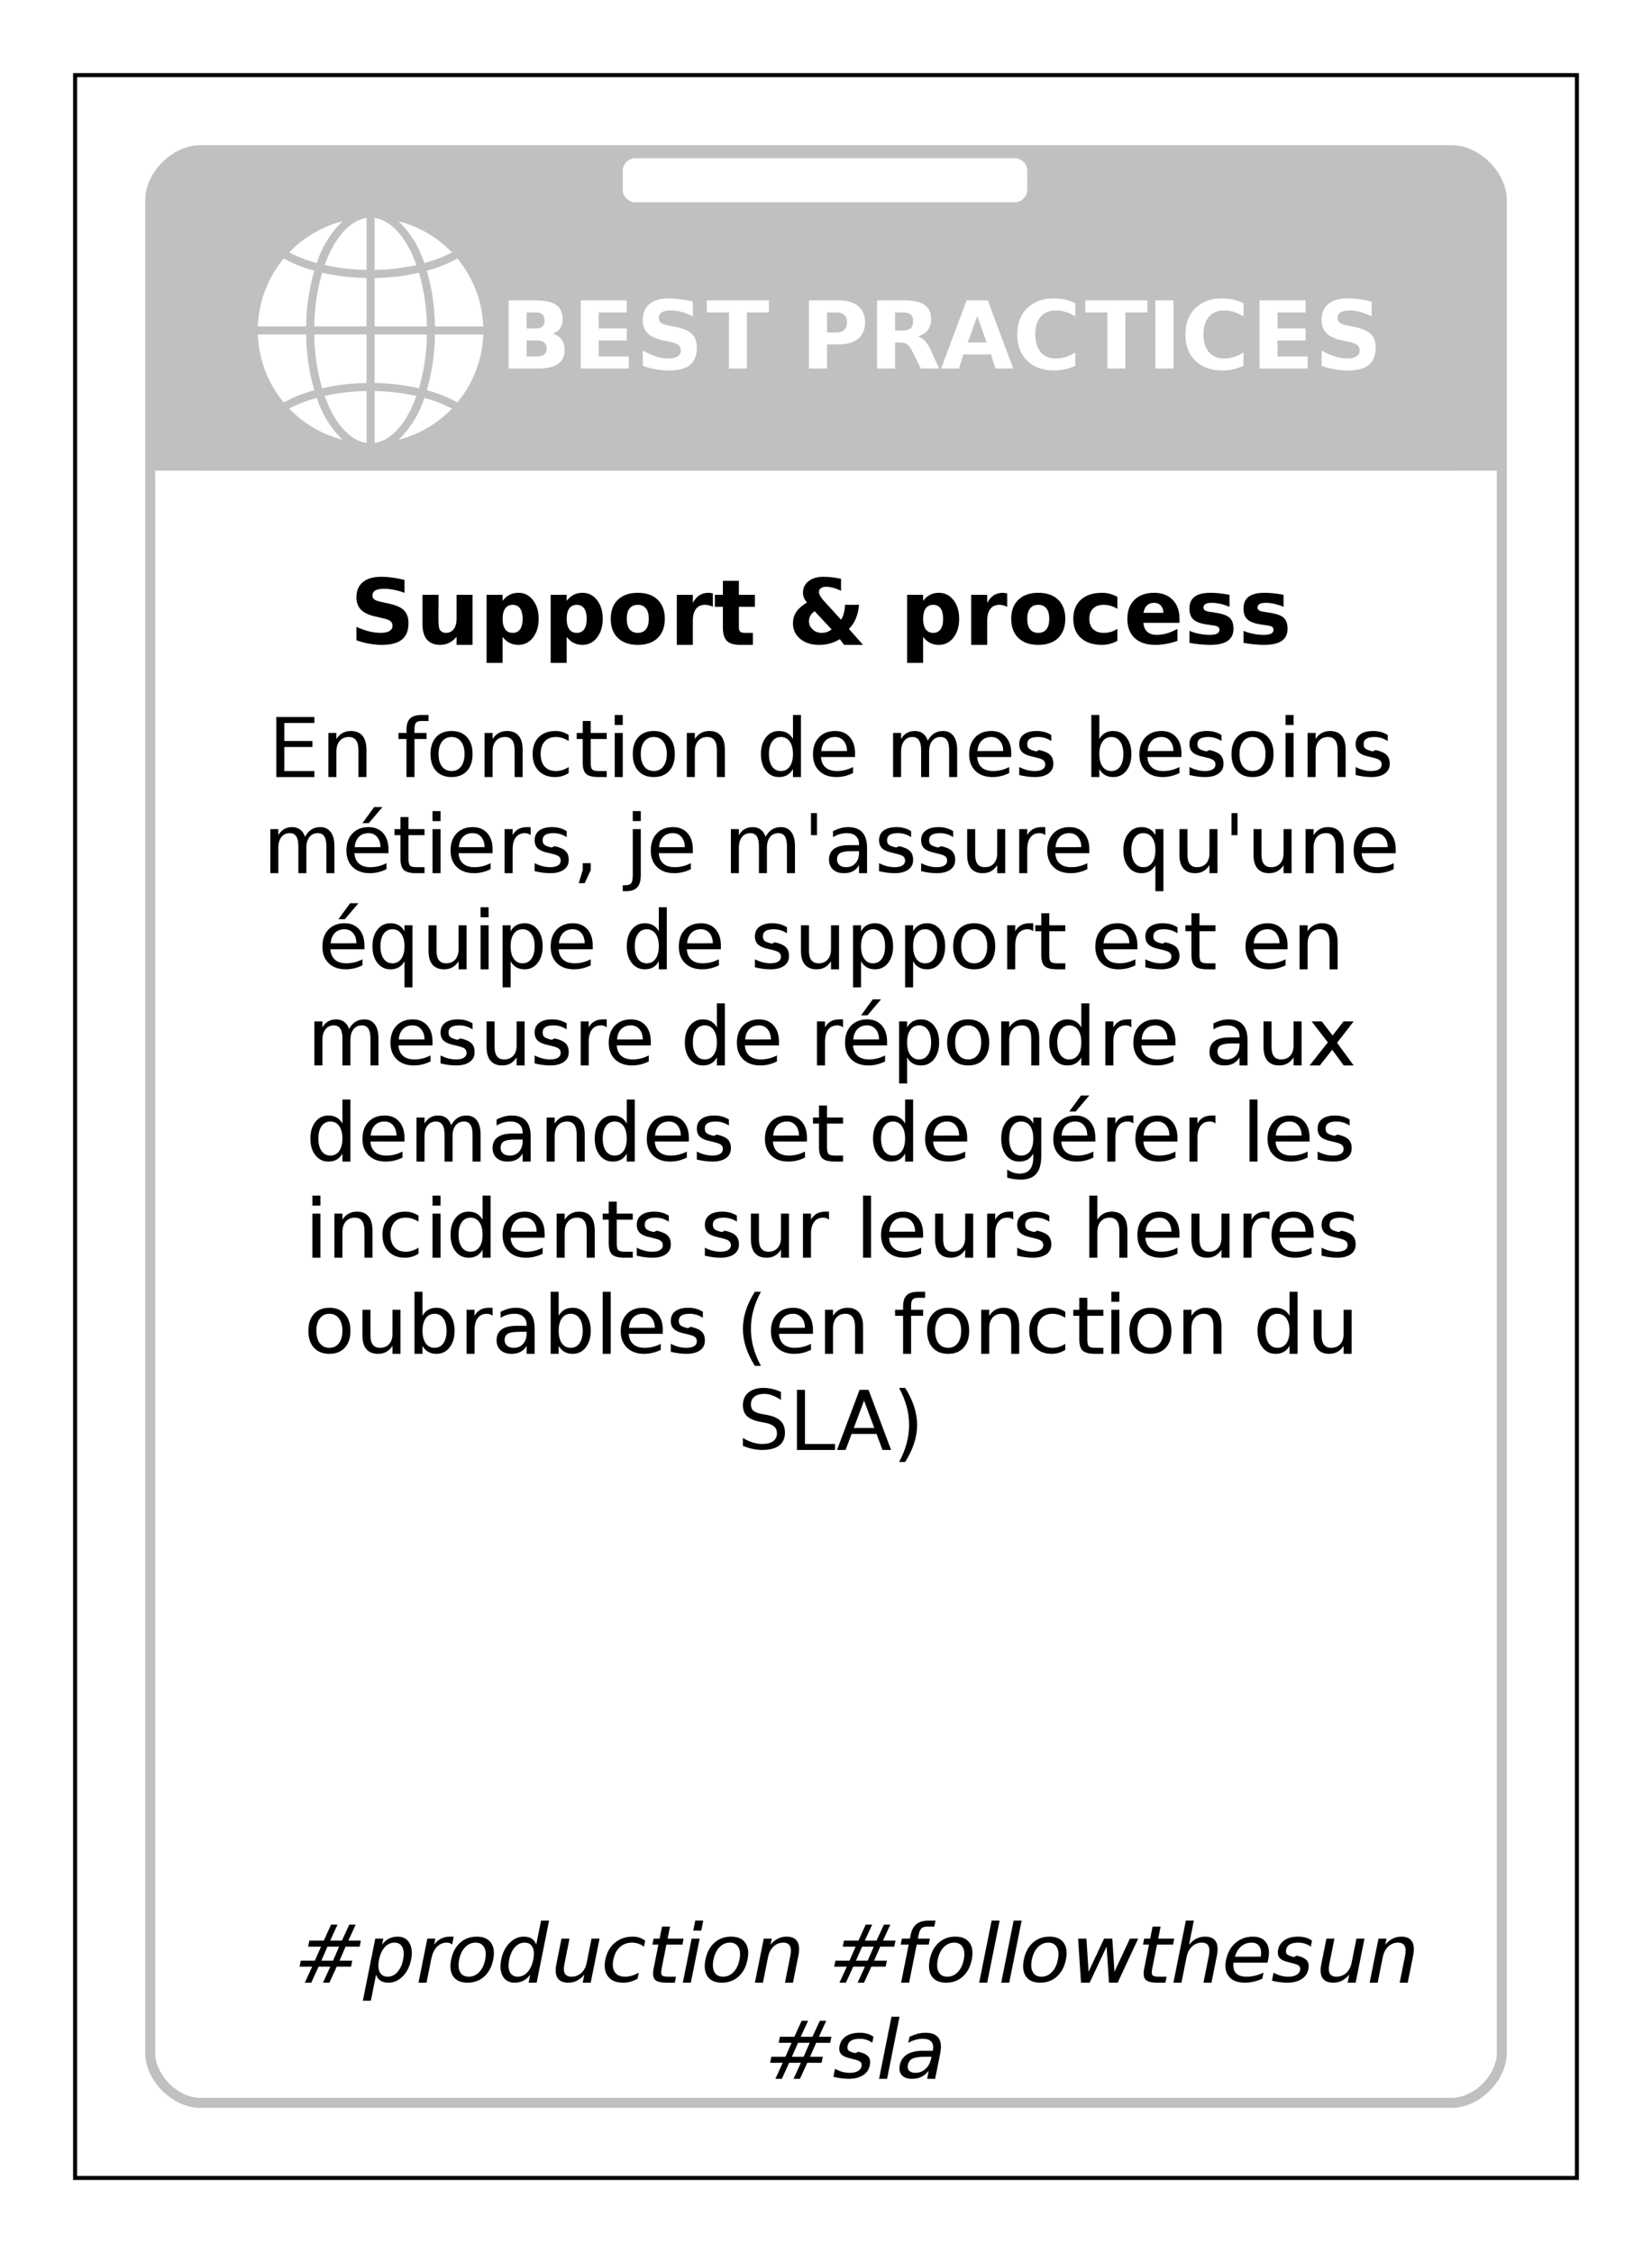 <?xml version="1.0" encoding="UTF-8"?>
<svg xmlns="http://www.w3.org/2000/svg" xmlns:xlink="http://www.w3.org/1999/xlink" width="825pt" height="1125pt" viewBox="0 0 825 1125" version="1.1">
<defs>
<g>
<symbol overflow="visible" id="glyph0-0">
<path style="stroke:none;" d="M 2 8 L 2 -33 L 26 -33 L 26 8 Z M 5 5 L 23 5 L 23 -30 L 5 -30 Z M 5 5 "/>
</symbol>
<symbol overflow="visible" id="glyph0-1">
<path style="stroke:none;" d="M 17.812 -20 C 19.188 -20 20.227 -20.336 20.938 -21.016 C 21.645 -21.691 22 -22.688 22 -24 C 22 -25.301 21.645 -26.289 20.938 -26.969 C 20.227 -27.656 19.188 -28 17.812 -28 L 13 -28 L 13 -20 Z M 18.109 -6 C 19.734 -6 20.953 -6.332 21.766 -7 C 22.586 -7.664 23 -8.676 23 -10.031 C 23 -11.352 22.594 -12.344 21.781 -13 C 20.969 -13.664 19.742 -14 18.109 -14 L 13 -14 L 13 -6 Z M 26.094 -17.344 C 27.969 -16.82 29.422 -15.859 30.453 -14.453 C 31.484 -13.047 32 -11.328 32 -9.297 C 32 -6.172 30.906 -3.836 28.719 -2.297 C 26.531 -0.766 23.207 0 18.75 0 L 4 0 L 4 -34 L 17.359 -34 C 22.148 -34 25.617 -33.242 27.766 -31.734 C 29.922 -30.234 31 -27.828 31 -24.516 C 31 -22.773 30.578 -21.289 29.734 -20.062 C 28.898 -18.844 27.688 -17.938 26.094 -17.344 Z M 26.094 -17.344 "/>
</symbol>
<symbol overflow="visible" id="glyph0-2">
<path style="stroke:none;" d="M 4 -34 L 27 -34 L 27 -28 L 13 -28 L 13 -20 L 27 -20 L 27 -14 L 13 -14 L 13 -6 L 28 -6 L 28 0 L 4 0 Z M 4 -34 "/>
</symbol>
<symbol overflow="visible" id="glyph0-3">
<path style="stroke:none;" d="M 28 -33.406 L 28 -26 C 26.094 -26.988 24.234 -27.734 22.422 -28.234 C 20.609 -28.742 18.895 -29 17.281 -29 C 15.133 -29 13.551 -28.688 12.531 -28.062 C 11.508 -27.438 11 -26.469 11 -25.156 C 11 -24.164 11.352 -23.395 12.062 -22.844 C 12.781 -22.289 14.078 -21.816 15.953 -21.422 L 19.891 -20.641 C 23.547 -19.867 26.145 -18.691 27.688 -17.109 C 29.227 -15.523 30 -13.273 30 -10.359 C 30 -6.523 28.863 -3.672 26.594 -1.797 C 24.332 0.066 20.879 1 16.234 1 C 14.035 1 11.832 0.805 9.625 0.422 C 7.414 0.035 5.207 -0.535 3 -1.297 L 3 -9 C 5.281 -7.676 7.484 -6.676 9.609 -6 C 11.742 -5.332 13.801 -5 15.781 -5 C 17.789 -5 19.328 -5.344 20.391 -6.031 C 21.461 -6.719 22 -7.703 22 -8.984 C 22 -10.141 21.633 -11.031 20.906 -11.656 C 20.176 -12.281 18.723 -12.836 16.547 -13.328 L 12.969 -14.094 C 9.508 -14.832 6.984 -16.016 5.391 -17.641 C 3.797 -19.273 3 -21.473 3 -24.234 C 3 -27.691 4.109 -30.348 6.328 -32.203 C 8.555 -34.066 11.754 -35 15.922 -35 C 17.816 -35 19.766 -34.863 21.766 -34.594 C 23.773 -34.332 25.852 -33.938 28 -33.406 Z M 28 -33.406 "/>
</symbol>
<symbol overflow="visible" id="glyph0-4">
<path style="stroke:none;" d="M 1 -34 L 32 -34 L 32 -28 L 21 -28 L 21 0 L 12 0 L 12 -28 L 1 -28 Z M 1 -34 "/>
</symbol>
<symbol overflow="visible" id="glyph0-5">
<path style="stroke:none;" d=""/>
</symbol>
<symbol overflow="visible" id="glyph0-6">
<path style="stroke:none;" d="M 4 -34 L 18.688 -34 C 22.977 -34 26.27 -33.047 28.562 -31.141 C 30.852 -29.242 32 -26.535 32 -23.016 C 32 -19.473 30.852 -16.75 28.562 -14.844 C 26.27 -12.945 22.977 -12 18.688 -12 L 13 -12 L 13 0 L 4 0 Z M 13 -28 L 13 -18 L 17.766 -18 C 19.43 -18 20.719 -18.43 21.625 -19.297 C 22.539 -20.172 23 -21.41 23 -23.016 C 23 -24.609 22.539 -25.836 21.625 -26.703 C 20.719 -27.566 19.43 -28 17.766 -28 Z M 13 -28 "/>
</symbol>
<symbol overflow="visible" id="glyph0-7">
<path style="stroke:none;" d="M 16.75 -19 C 18.625 -19 19.969 -19.348 20.781 -20.047 C 21.594 -20.754 22 -21.914 22 -23.531 C 22 -25.133 21.594 -26.281 20.781 -26.969 C 19.969 -27.656 18.625 -28 16.75 -28 L 13 -28 L 13 -19 Z M 13 -13 L 13 0 L 4 0 L 4 -34 L 17.703 -34 C 22.285 -34 25.645 -33.25 27.781 -31.75 C 29.926 -30.258 31 -27.898 31 -24.672 C 31 -22.441 30.441 -20.609 29.328 -19.172 C 28.211 -17.734 26.535 -16.676 24.297 -16 C 25.523 -15.727 26.625 -15.109 27.594 -14.141 C 28.57 -13.172 29.562 -11.707 30.562 -9.75 L 35 0 L 25.859 0 L 21.609 -8.531 C 20.754 -10.25 19.891 -11.422 19.016 -12.047 C 18.148 -12.68 16.988 -13 15.531 -13 Z M 13 -13 "/>
</symbol>
<symbol overflow="visible" id="glyph0-8">
<path style="stroke:none;" d="M 24.938 -7 L 11.094 -7 L 8.906 0 L 0 0 L 12.719 -34 L 23.281 -34 L 36 0 L 27.094 0 Z M 13.297 -13 L 22.703 -13 L 18.016 -26.219 Z M 13.297 -13 "/>
</symbol>
<symbol overflow="visible" id="glyph0-9">
<path style="stroke:none;" d="M 31 -1.391 C 29.383 -0.598 27.703 -0.004 25.953 0.391 C 24.203 0.797 22.375 1 20.469 1 C 14.789 1 10.289 -0.613 6.969 -3.844 C 3.656 -7.07 2 -11.453 2 -16.984 C 2 -22.535 3.656 -26.926 6.969 -30.156 C 10.289 -33.383 14.789 -35 20.469 -35 C 22.375 -35 24.203 -34.797 25.953 -34.391 C 27.703 -33.992 29.383 -33.398 31 -32.609 L 31 -26 C 29.363 -27.031 27.75 -27.785 26.156 -28.266 C 24.57 -28.754 22.898 -29 21.141 -29 C 17.984 -29 15.504 -27.93 13.703 -25.797 C 11.898 -23.672 11 -20.734 11 -16.984 C 11 -13.254 11.898 -10.32 13.703 -8.188 C 15.504 -6.062 17.984 -5 21.141 -5 C 22.898 -5 24.57 -5.238 26.156 -5.719 C 27.75 -6.207 29.363 -6.969 31 -8 Z M 31 -1.391 "/>
</symbol>
<symbol overflow="visible" id="glyph0-10">
<path style="stroke:none;" d="M 4 -34 L 13 -34 L 13 0 L 4 0 Z M 4 -34 "/>
</symbol>
<symbol overflow="visible" id="glyph1-0">
<path style="stroke:none;" d="M 2 8 L 2 -32 L 25 -32 L 25 8 Z M 5 5 L 22 5 L 22 -29 L 5 -29 Z M 5 5 "/>
</symbol>
<symbol overflow="visible" id="glyph1-1">
<path style="stroke:none;" d="M 27 -32.406 L 27 -26 C 25.207 -26.656 23.457 -27.148 21.75 -27.484 C 20.039 -27.828 18.426 -28 16.906 -28 C 14.895 -28 13.406 -27.727 12.438 -27.188 C 11.477 -26.645 11 -25.801 11 -24.656 C 11 -23.801 11.32 -23.133 11.969 -22.656 C 12.613 -22.176 13.789 -21.766 15.5 -21.422 L 19.078 -20.641 C 22.66 -19.898 25.207 -18.773 26.719 -17.266 C 28.238 -15.754 29 -13.609 29 -10.828 C 29 -7.172 27.91 -4.453 25.734 -2.672 C 23.555 -0.891 20.227 0 15.75 0 C 13.633 0 11.508 -0.191 9.375 -0.578 C 7.25 -0.961 5.125 -1.535 3 -2.297 L 3 -9 C 5.156 -8.008 7.242 -7.258 9.266 -6.75 C 11.285 -6.25 13.234 -6 15.109 -6 C 17.016 -6 18.473 -6.301 19.484 -6.906 C 20.492 -7.52 21 -8.391 21 -9.516 C 21 -10.523 20.664 -11.301 20 -11.844 C 19.344 -12.395 18.023 -12.891 16.047 -13.328 L 12.797 -14.094 C 9.398 -14.801 6.914 -15.93 5.344 -17.484 C 3.781 -19.035 3 -21.125 3 -23.75 C 3 -27.039 4.066 -29.57 6.203 -31.344 C 8.336 -33.113 11.406 -34 15.406 -34 C 17.227 -34 19.098 -33.863 21.016 -33.594 C 22.941 -33.332 24.938 -32.938 27 -32.406 Z M 27 -32.406 "/>
</symbol>
<symbol overflow="visible" id="glyph1-2">
<path style="stroke:none;" d="M 4 -10.203 L 4 -25 L 12 -25 L 12 -22.578 C 12 -21.266 11.988 -19.613 11.969 -17.625 C 11.957 -15.645 11.953 -14.32 11.953 -13.656 C 11.953 -11.707 12.004 -10.305 12.109 -9.453 C 12.211 -8.598 12.391 -7.973 12.641 -7.578 C 12.961 -7.078 13.383 -6.688 13.906 -6.406 C 14.426 -6.133 15.023 -6 15.703 -6 C 17.348 -6 18.641 -6.617 19.578 -7.859 C 20.523 -9.098 21 -10.82 21 -13.031 L 21 -25 L 29 -25 L 29 0 L 21 0 L 21 -4 C 19.801 -2.633 18.535 -1.625 17.203 -0.969 C 15.867 -0.32 14.395 0 12.781 0 C 9.926 0 7.75 -0.867 6.25 -2.609 C 4.75 -4.348 4 -6.879 4 -10.203 Z M 4 -10.203 "/>
</symbol>
<symbol overflow="visible" id="glyph1-3">
<path style="stroke:none;" d="M 12 -4 L 12 9 L 4 9 L 4 -25 L 12 -25 L 12 -22 C 13.051 -23.363 14.219 -24.367 15.5 -25.016 C 16.781 -25.672 18.25 -26 19.906 -26 C 22.852 -26 25.27 -24.785 27.156 -22.359 C 29.051 -19.93 30 -16.812 30 -13 C 30 -9.188 29.051 -6.066 27.156 -3.641 C 25.27 -1.211 22.852 0 19.906 0 C 18.25 0 16.781 -0.32 15.5 -0.969 C 14.219 -1.625 13.051 -2.633 12 -4 Z M 17.016 -20 C 15.398 -20 14.16 -19.395 13.297 -18.188 C 12.43 -16.988 12 -15.258 12 -13 C 12 -10.738 12.43 -9.004 13.297 -7.797 C 14.16 -6.598 15.398 -6 17.016 -6 C 18.641 -6 19.875 -6.594 20.719 -7.781 C 21.57 -8.977 22 -10.719 22 -13 C 22 -15.281 21.57 -17.016 20.719 -18.203 C 19.875 -19.398 18.641 -20 17.016 -20 Z M 17.016 -20 "/>
</symbol>
<symbol overflow="visible" id="glyph1-4">
<path style="stroke:none;" d="M 15.531 -20 C 13.727 -20 12.352 -19.395 11.406 -18.188 C 10.469 -16.988 10 -15.258 10 -13 C 10 -10.738 10.469 -9.004 11.406 -7.797 C 12.352 -6.598 13.727 -6 15.531 -6 C 17.301 -6 18.656 -6.598 19.594 -7.797 C 20.531 -9.004 21 -10.738 21 -13 C 21 -15.258 20.531 -16.988 19.594 -18.188 C 18.656 -19.395 17.301 -20 15.531 -20 Z M 15.531 -26 C 19.758 -26 23.062 -24.848 25.438 -22.547 C 27.812 -20.254 29 -17.07 29 -13 C 29 -8.926 27.812 -5.738 25.438 -3.438 C 23.062 -1.145 19.758 0 15.531 0 C 11.289 0 7.973 -1.145 5.578 -3.438 C 3.191 -5.738 2 -8.926 2 -13 C 2 -17.07 3.191 -20.254 5.578 -22.547 C 7.973 -24.848 11.289 -26 15.531 -26 Z M 15.531 -26 "/>
</symbol>
<symbol overflow="visible" id="glyph1-5">
<path style="stroke:none;" d="M 22 -19 C 21.344 -19.344 20.688 -19.594 20.031 -19.75 C 19.375 -19.914 18.719 -20 18.062 -20 C 16.113 -20 14.613 -19.312 13.562 -17.938 C 12.52 -16.562 12 -14.594 12 -12.031 L 12 0 L 4 0 L 4 -25 L 12 -25 L 12 -21 C 12.969 -22.738 14.082 -24.004 15.344 -24.797 C 16.602 -25.598 18.113 -26 19.875 -26 C 20.125 -26 20.395 -25.977 20.688 -25.938 C 20.988 -25.906 21.422 -25.828 21.984 -25.703 Z M 22 -19 "/>
</symbol>
<symbol overflow="visible" id="glyph1-6">
<path style="stroke:none;" d="M 13 -32 L 13 -25 L 21 -25 L 21 -19 L 13 -19 L 13 -8.844 C 13 -7.727 13.211 -6.973 13.641 -6.578 C 14.066 -6.191 14.914 -6 16.188 -6 L 20 -6 L 20 0 L 13.641 0 C 10.504 0 8.281 -0.672 6.969 -2.016 C 5.656 -3.359 5 -5.633 5 -8.844 L 5 -19 L 1 -19 L 1 -25 L 5 -25 L 5 -32 Z M 13 -32 "/>
</symbol>
<symbol overflow="visible" id="glyph1-7">
<path style="stroke:none;" d=""/>
</symbol>
<symbol overflow="visible" id="glyph1-8">
<path style="stroke:none;" d="M 17.109 -22.328 L 26.031 -12.562 C 26.645 -13.539 27.109 -14.641 27.422 -15.859 C 27.742 -17.078 27.938 -18.457 28 -20 L 35 -20 C 34.77 -17.445 34.238 -15.176 33.406 -13.188 C 32.582 -11.195 31.426 -9.453 29.938 -7.953 L 37 0 L 27.562 0 L 25.391 -2.859 C 23.836 -1.891 22.203 -1.172 20.484 -0.703 C 18.773 -0.234 16.957 0 15.031 0 C 11.145 0 8 -1.004 5.594 -3.016 C 3.195 -5.023 2 -7.617 2 -10.797 C 2 -12.922 2.547 -14.797 3.641 -16.422 C 4.734 -18.055 6.52 -19.645 9 -21.188 C 8.312 -21.969 7.805 -22.75 7.484 -23.531 C 7.16 -24.32 7 -25.148 7 -26.016 C 7 -28.43 7.93 -30.363 9.797 -31.812 C 11.672 -33.27 14.16 -34 17.266 -34 C 18.609 -34 20.004 -33.914 21.453 -33.75 C 22.91 -33.582 24.426 -33.332 26 -33 L 26 -27 C 24.633 -27.676 23.336 -28.176 22.109 -28.5 C 20.891 -28.832 19.695 -29 18.531 -29 C 17.414 -29 16.547 -28.77 15.922 -28.312 C 15.305 -27.852 15 -27.207 15 -26.375 C 15 -25.844 15.176 -25.238 15.531 -24.562 C 15.883 -23.895 16.41 -23.148 17.109 -22.328 Z M 12.812 -16.812 C 11.883 -16.156 11.18 -15.41 10.703 -14.578 C 10.234 -13.742 10 -12.828 10 -11.828 C 10 -10.211 10.613 -8.836 11.844 -7.703 C 13.07 -6.566 14.547 -6 16.266 -6 C 17.234 -6 18.133 -6.141 18.969 -6.422 C 19.812 -6.711 20.594 -7.145 21.312 -7.719 Z M 12.812 -16.812 "/>
</symbol>
<symbol overflow="visible" id="glyph1-9">
<path style="stroke:none;" d="M 24 -24 L 24 -18 C 22.895 -18.676 21.785 -19.176 20.672 -19.5 C 19.555 -19.832 18.398 -20 17.203 -20 C 14.93 -20 13.16 -19.383 11.891 -18.156 C 10.629 -16.926 10 -15.207 10 -13 C 10 -10.789 10.629 -9.07 11.891 -7.844 C 13.16 -6.613 14.93 -6 17.203 -6 C 18.473 -6 19.68 -6.164 20.828 -6.5 C 21.973 -6.844 23.031 -7.344 24 -8 L 24 -2 C 22.75 -1.332 21.484 -0.832 20.203 -0.5 C 18.922 -0.164 17.633 0 16.344 0 C 11.852 0 8.336 -1.145 5.797 -3.438 C 3.266 -5.727 2 -8.914 2 -13 C 2 -17.082 3.266 -20.27 5.797 -22.562 C 8.336 -24.852 11.852 -26 16.344 -26 C 17.656 -26 18.941 -25.832 20.203 -25.5 C 21.473 -25.164 22.738 -24.664 24 -24 Z M 24 -24 "/>
</symbol>
<symbol overflow="visible" id="glyph1-10">
<path style="stroke:none;" d="M 28 -13.312 L 28 -11 L 10 -11 C 10.188 -9 10.844 -7.5 11.969 -6.5 C 13.102 -5.5 14.68 -5 16.703 -5 C 18.336 -5 20.008 -5.242 21.719 -5.734 C 23.438 -6.234 25.195 -6.988 27 -8 L 27 -2 C 25.156 -1.344 23.312 -0.844 21.469 -0.5 C 19.625 -0.164 17.785 0 15.953 0 C 11.535 0 8.102 -1.133 5.656 -3.406 C 3.219 -5.688 2 -8.883 2 -13 C 2 -17.039 3.191 -20.219 5.578 -22.531 C 7.961 -24.844 11.25 -26 15.438 -26 C 19.238 -26 22.281 -24.848 24.562 -22.547 C 26.852 -20.242 28 -17.164 28 -13.312 Z M 20 -16 C 20 -17.5 19.57 -18.707 18.719 -19.625 C 17.875 -20.539 16.77 -21 15.406 -21 C 13.926 -21 12.723 -20.566 11.797 -19.703 C 10.879 -18.848 10.305 -17.613 10.078 -16 Z M 20 -16 "/>
</symbol>
<symbol overflow="visible" id="glyph1-11">
<path style="stroke:none;" d="M 22 -25 L 22 -19 C 20.406 -19.664 18.863 -20.164 17.375 -20.5 C 15.895 -20.832 14.5 -21 13.188 -21 C 11.77 -21 10.719 -20.805 10.031 -20.422 C 9.344 -20.047 9 -19.457 9 -18.656 C 9 -18.008 9.273 -17.516 9.828 -17.172 C 10.391 -16.828 11.391 -16.57 12.828 -16.406 L 14.219 -16.188 C 18.07 -15.664 20.664 -14.805 22 -13.609 C 23.332 -12.422 24 -10.555 24 -8.016 C 24 -5.348 23.031 -3.344 21.094 -2 C 19.156 -0.664 16.266 0 12.422 0 C 10.785 0 9.098 -0.082 7.359 -0.25 C 5.617 -0.414 3.832 -0.664 2 -1 L 2 -7 C 3.625 -6.332 5.289 -5.832 7 -5.5 C 8.707 -5.164 10.441 -5 12.203 -5 C 13.797 -5 14.992 -5.207 15.797 -5.625 C 16.598 -6.051 17 -6.676 17 -7.5 C 17 -8.195 16.727 -8.719 16.188 -9.062 C 15.645 -9.406 14.566 -9.672 12.953 -9.859 L 11.562 -10.047 C 8.031 -10.492 5.551 -11.328 4.125 -12.547 C 2.707 -13.766 2 -15.617 2 -18.109 C 2 -20.785 2.863 -22.77 4.594 -24.062 C 6.32 -25.352 8.973 -26 12.547 -26 C 13.941 -26 15.41 -25.914 16.953 -25.75 C 18.504 -25.594 20.188 -25.344 22 -25 Z M 22 -25 "/>
</symbol>
<symbol overflow="visible" id="glyph2-0">
<path style="stroke:none;" d="M 2 7 L 2 -29 L 23 -29 L 23 7 Z M 4 5 L 21 5 L 21 -27 L 4 -27 Z M 4 5 "/>
</symbol>
<symbol overflow="visible" id="glyph2-1">
<path style="stroke:none;" d="M 4 -30 L 23 -30 L 23 -27 L 8 -27 L 8 -18 L 22 -18 L 22 -15 L 8 -15 L 8 -3 L 23 -3 L 23 0 L 4 0 Z M 4 -30 "/>
</symbol>
<symbol overflow="visible" id="glyph2-2">
<path style="stroke:none;" d="M 23 -13.578 L 23 0 L 19 0 L 19 -13.453 C 19 -15.641 18.598 -17.273 17.797 -18.359 C 17.004 -19.453 15.805 -20 14.203 -20 C 12.285 -20 10.77 -19.348 9.656 -18.047 C 8.551 -16.742 8 -14.969 8 -12.719 L 8 0 L 4 0 L 4 -22 L 8 -22 L 8 -19 C 8.875 -20.344 9.906 -21.344 11.094 -22 C 12.281 -22.664 13.656 -23 15.219 -23 C 17.781 -23 19.719 -22.203 21.031 -20.609 C 22.344 -19.016 23 -16.672 23 -13.578 Z M 23 -13.578 "/>
</symbol>
<symbol overflow="visible" id="glyph2-3">
<path style="stroke:none;" d=""/>
</symbol>
<symbol overflow="visible" id="glyph2-4">
<path style="stroke:none;" d="M 15 -31 L 15 -28 L 11.484 -28 C 10.18 -28 9.273 -27.711 8.766 -27.141 C 8.254 -26.578 8 -25.562 8 -24.094 L 8 -22 L 14 -22 L 14 -19 L 8 -19 L 8 0 L 4 0 L 4 -19 L 0 -19 L 0 -22 L 4 -22 L 4 -23.656 C 4 -26.219 4.598 -28.082 5.797 -29.25 C 7.004 -30.414 8.914 -31 11.531 -31 Z M 15 -31 "/>
</symbol>
<symbol overflow="visible" id="glyph2-5">
<path style="stroke:none;" d="M 12.516 -20 C 10.504 -20 8.914 -19.238 7.75 -17.719 C 6.582 -16.207 6 -14.133 6 -11.5 C 6 -8.863 6.578 -6.785 7.734 -5.266 C 8.898 -3.754 10.492 -3 12.516 -3 C 14.504 -3 16.082 -3.758 17.25 -5.281 C 18.414 -6.801 19 -8.875 19 -11.5 C 19 -14.113 18.414 -16.18 17.25 -17.703 C 16.082 -19.234 14.504 -20 12.516 -20 Z M 12.5 -23 C 15.77 -23 18.336 -21.977 20.203 -19.938 C 22.066 -17.906 23 -15.094 23 -11.5 C 23 -7.914 22.066 -5.102 20.203 -3.062 C 18.336 -1.02 15.77 0 12.5 0 C 9.219 0 6.645 -1.02 4.781 -3.062 C 2.926 -5.102 2 -7.914 2 -11.5 C 2 -15.094 2.926 -17.906 4.781 -19.938 C 6.645 -21.977 9.219 -23 12.5 -23 Z M 12.5 -23 "/>
</symbol>
<symbol overflow="visible" id="glyph2-6">
<path style="stroke:none;" d="M 20 -21 L 20 -18 C 18.945 -18.664 17.891 -19.164 16.828 -19.5 C 15.773 -19.832 14.707 -20 13.625 -20 C 11.207 -20 9.332 -19.254 8 -17.766 C 6.664 -16.273 6 -14.188 6 -11.5 C 6 -8.812 6.664 -6.723 8 -5.234 C 9.332 -3.742 11.207 -3 13.625 -3 C 14.707 -3 15.773 -3.164 16.828 -3.5 C 17.891 -3.832 18.945 -4.332 20 -5 L 20 -2 C 18.957 -1.332 17.875 -0.832 16.75 -0.5 C 15.633 -0.164 14.445 0 13.188 0 C 9.758 0 7.035 -1.035 5.016 -3.109 C 3.004 -5.18 2 -7.977 2 -11.5 C 2 -15.07 3.016 -17.879 5.047 -19.922 C 7.086 -21.973 9.883 -23 13.438 -23 C 14.594 -23 15.719 -22.832 16.812 -22.5 C 17.906 -22.164 18.969 -21.664 20 -21 Z M 20 -21 "/>
</symbol>
<symbol overflow="visible" id="glyph2-7">
<path style="stroke:none;" d="M 8 -28 L 8 -22 L 16 -22 L 16 -19 L 8 -19 L 8 -7.188 C 8 -5.406 8.258 -4.258 8.781 -3.75 C 9.312 -3.25 10.391 -3 12.016 -3 L 16 -3 L 16 0 L 12.016 0 C 8.984 0 6.891 -0.516 5.734 -1.547 C 4.578 -2.578 4 -4.457 4 -7.188 L 4 -19 L 1 -19 L 1 -22 L 4 -22 L 4 -28 Z M 8 -28 "/>
</symbol>
<symbol overflow="visible" id="glyph2-8">
<path style="stroke:none;" d="M 4 -22 L 8 -22 L 8 0 L 4 0 Z M 4 -31 L 8 -31 L 8 -26 L 4 -26 Z M 4 -31 "/>
</symbol>
<symbol overflow="visible" id="glyph2-9">
<path style="stroke:none;" d="M 18 -19 L 18 -31 L 22 -31 L 22 0 L 18 0 L 18 -4 C 17.238 -2.645 16.281 -1.641 15.125 -0.984 C 13.969 -0.328 12.582 0 10.969 0 C 8.32 0 6.164 -1.055 4.5 -3.172 C 2.832 -5.285 2 -8.062 2 -11.5 C 2 -14.938 2.832 -17.711 4.5 -19.828 C 6.164 -21.941 8.32 -23 10.969 -23 C 12.582 -23 13.969 -22.672 15.125 -22.016 C 16.281 -21.359 17.238 -20.352 18 -19 Z M 6 -11.5 C 6 -8.852 6.531 -6.773 7.594 -5.266 C 8.664 -3.754 10.129 -3 11.984 -3 C 13.848 -3 15.316 -3.754 16.391 -5.266 C 17.461 -6.773 18 -8.852 18 -11.5 C 18 -14.145 17.461 -16.223 16.391 -17.734 C 15.316 -19.242 13.848 -20 11.984 -20 C 10.129 -20 8.664 -19.242 7.594 -17.734 C 6.531 -16.223 6 -14.145 6 -11.5 Z M 6 -11.5 "/>
</symbol>
<symbol overflow="visible" id="glyph2-10">
<path style="stroke:none;" d="M 23 -11.875 L 23 -10 L 6 -10 C 6.156 -7.719 6.914 -5.977 8.281 -4.781 C 9.645 -3.594 11.539 -3 13.969 -3 C 15.375 -3 16.738 -3.164 18.062 -3.5 C 19.383 -3.832 20.695 -4.332 22 -5 L 22 -2 C 20.676 -1.344 19.316 -0.844 17.922 -0.5 C 16.523 -0.164 15.109 0 13.672 0 C 10.086 0 7.242 -1.016 5.141 -3.047 C 3.047 -5.086 2 -7.836 2 -11.297 C 2 -14.891 3 -17.738 5 -19.844 C 7.008 -21.945 9.711 -23 13.109 -23 C 16.148 -23 18.555 -22 20.328 -20 C 22.109 -18.008 23 -15.301 23 -11.875 Z M 19 -13 C 18.969 -15.125 18.41 -16.82 17.328 -18.094 C 16.254 -19.363 14.828 -20 13.047 -20 C 11.035 -20 9.426 -19.383 8.219 -18.156 C 7.008 -16.926 6.312 -15.195 6.125 -12.969 Z M 19 -13 "/>
</symbol>
<symbol overflow="visible" id="glyph2-11">
<path style="stroke:none;" d="M 21.328 -18.172 C 22.223 -19.816 23.289 -21.031 24.531 -21.812 C 25.77 -22.602 27.234 -23 28.922 -23 C 31.18 -23 32.926 -22.18 34.156 -20.547 C 35.383 -18.91 36 -16.586 36 -13.578 L 36 0 L 32 0 L 32 -13.453 C 32 -15.672 31.645 -17.316 30.938 -18.391 C 30.238 -19.461 29.164 -20 27.719 -20 C 25.957 -20 24.562 -19.348 23.531 -18.047 C 22.508 -16.742 22 -14.969 22 -12.719 L 22 0 L 18 0 L 18 -13.453 C 18 -15.68 17.645 -17.328 16.938 -18.391 C 16.238 -19.461 15.156 -20 13.688 -20 C 11.945 -20 10.562 -19.344 9.531 -18.031 C 8.508 -16.727 8 -14.957 8 -12.719 L 8 0 L 4 0 L 4 -22 L 8 -22 L 8 -19 C 8.801 -20.363 9.766 -21.367 10.891 -22.016 C 12.023 -22.672 13.363 -23 14.906 -23 C 16.469 -23 17.797 -22.586 18.891 -21.766 C 19.992 -20.941 20.805 -19.742 21.328 -18.172 Z M 21.328 -18.172 "/>
</symbol>
<symbol overflow="visible" id="glyph2-12">
<path style="stroke:none;" d="M 18 -21 L 18 -18 C 16.977 -18.664 15.914 -19.164 14.812 -19.5 C 13.707 -19.832 12.566 -20 11.391 -20 C 9.586 -20 8.238 -19.711 7.344 -19.141 C 6.445 -18.566 6 -17.707 6 -16.562 C 5.957 -15.531 6.238 -14.75 6.844 -14.219 C 7.457 -13.688 8.691 -13.219 10.547 -12.812 L 11.953 -13.5 C 14.555 -12.938 16.395 -12.113 17.469 -11.031 C 18.551 -9.957 19.062 -8.438 19 -6.469 C 19 -4.477 18.18 -2.898 16.547 -1.734 C 14.91 -0.578 12.664 0 9.812 0 C 8.613 0 7.367 -0.082 6.078 -0.25 C 4.785 -0.414 3.426 -0.664 2 -1 L 2 -5 C 3.32 -4.332 4.625 -3.832 5.906 -3.5 C 7.195 -3.164 8.473 -3 9.734 -3 C 11.422 -3 12.719 -3.281 13.625 -3.844 C 14.539 -4.406 15 -5.203 15 -6.234 C 15 -7.18 14.68 -7.906 14.047 -8.406 C 13.422 -8.914 12.039 -9.406 9.906 -9.875 L 8.719 -10.172 C 6.344 -10.648 4.629 -11.379 3.578 -12.359 C 2.523 -13.348 2 -14.707 2 -16.438 C 2 -18.531 2.754 -20.145 4.266 -21.281 C 5.785 -22.426 7.941 -23 10.734 -23 C 12.109 -23 13.406 -22.832 14.625 -22.5 C 15.844 -22.164 16.969 -21.664 18 -21 Z M 18 -21 "/>
</symbol>
<symbol overflow="visible" id="glyph2-13">
<path style="stroke:none;" d="M 20 -11.5 C 20 -14.145 19.461 -16.223 18.391 -17.734 C 17.328 -19.242 15.863 -20 14 -20 C 12.133 -20 10.664 -19.242 9.594 -17.734 C 8.531 -16.223 8 -14.145 8 -11.5 C 8 -8.852 8.531 -6.773 9.594 -5.266 C 10.664 -3.754 12.133 -3 14 -3 C 15.863 -3 17.328 -3.754 18.391 -5.266 C 19.461 -6.773 20 -8.852 20 -11.5 Z M 8 -19 C 8.758 -20.352 9.719 -21.359 10.875 -22.016 C 12.031 -22.672 13.41 -23 15.016 -23 C 17.672 -23 19.832 -21.941 21.5 -19.828 C 23.164 -17.711 24 -14.938 24 -11.5 C 24 -8.062 23.164 -5.285 21.5 -3.172 C 19.832 -1.055 17.672 0 15.016 0 C 13.41 0 12.031 -0.328 10.875 -0.984 C 9.719 -1.641 8.758 -2.645 8 -4 L 8 0 L 4 0 L 4 -31 L 8 -31 Z M 8 -19 "/>
</symbol>
<symbol overflow="visible" id="glyph2-14">
<path style="stroke:none;" d="M 23 -11.875 L 23 -10 L 6 -10 C 6.156 -7.719 6.914 -5.977 8.281 -4.781 C 9.645 -3.594 11.539 -3 13.969 -3 C 15.375 -3 16.738 -3.164 18.062 -3.5 C 19.383 -3.832 20.695 -4.332 22 -5 L 22 -2 C 20.676 -1.344 19.316 -0.844 17.922 -0.5 C 16.523 -0.164 15.109 0 13.672 0 C 10.086 0 7.242 -1.016 5.141 -3.047 C 3.047 -5.086 2 -7.836 2 -11.297 C 2 -14.891 3 -17.738 5 -19.844 C 7.008 -21.945 9.711 -23 13.109 -23 C 16.148 -23 18.555 -22 20.328 -20 C 22.109 -18.008 23 -15.301 23 -11.875 Z M 19 -13 C 18.969 -15.125 18.41 -16.82 17.328 -18.094 C 16.254 -19.363 14.828 -20 13.047 -20 C 11.035 -20 9.426 -19.383 8.219 -18.156 C 7.008 -16.926 6.312 -15.195 6.125 -12.969 Z M 15.844 -33 L 20 -33 L 13.188 -25 L 10 -25 Z M 15.844 -33 "/>
</symbol>
<symbol overflow="visible" id="glyph2-15">
<path style="stroke:none;" d="M 17 -19 C 16.602 -19.344 16.172 -19.594 15.703 -19.75 C 15.242 -19.914 14.734 -20 14.172 -20 C 12.18 -20 10.656 -19.297 9.594 -17.891 C 8.531 -16.484 8 -14.469 8 -11.844 L 8 0 L 4 0 L 4 -22 L 8 -22 L 8 -19 C 8.738 -20.352 9.695 -21.359 10.875 -22.016 C 12.062 -22.672 13.504 -23 15.203 -23 C 15.441 -23 15.707 -23 16 -23 C 16.301 -23 16.629 -23 16.984 -23 Z M 17 -19 "/>
</symbol>
<symbol overflow="visible" id="glyph2-16">
<path style="stroke:none;" d="M 5 -5 L 9 -5 L 9 -1.5 L 6 5 L 3 5 L 5 -1.5 Z M 5 -5 "/>
</symbol>
<symbol overflow="visible" id="glyph2-17">
<path style="stroke:none;" d="M 4 -22 L 8 -22 L 8 0.969 C 8 3.789 7.406 5.832 6.219 7.094 C 5.039 8.363 3.141 9 0.516 9 L -1 9 L -1 6 L 0.25 6 C 1.695 6 2.68 5.672 3.203 5.016 C 3.734 4.367 4 3.02 4 0.969 Z M 4 -31 L 8 -31 L 8 -26 L 4 -26 Z M 4 -31 "/>
</symbol>
<symbol overflow="visible" id="glyph2-18">
<path style="stroke:none;" d="M 7 -30 L 7 -19 L 4 -19 L 4 -30 Z M 7 -30 "/>
</symbol>
<symbol overflow="visible" id="glyph2-19">
<path style="stroke:none;" d="M 13.516 -11 C 10.68 -11 8.719 -10.688 7.625 -10.062 C 6.539 -9.445 6 -8.391 6 -6.891 C 6 -5.691 6.406 -4.742 7.219 -4.047 C 8.039 -3.348 9.156 -3 10.562 -3 C 12.508 -3 14.066 -3.66 15.234 -4.984 C 16.41 -6.305 17 -8.066 17 -10.266 L 17 -11 Z M 21 -12.578 L 21 0 L 17 0 L 17 -4 C 16.176 -2.633 15.145 -1.625 13.906 -0.969 C 12.676 -0.32 11.164 0 9.375 0 C 7.125 0 5.332 -0.609 4 -1.828 C 2.664 -3.055 2 -4.695 2 -6.75 C 2 -9.145 2.844 -10.953 4.531 -12.172 C 6.219 -13.391 8.738 -14 12.094 -14 L 17 -14 L 17 -14.375 C 17 -16.164 16.469 -17.551 15.406 -18.531 C 14.344 -19.508 12.848 -20 10.922 -20 C 9.691 -20 8.5 -19.832 7.344 -19.5 C 6.188 -19.164 5.07 -18.664 4 -18 L 4 -21 C 5.32 -21.664 6.602 -22.164 7.844 -22.5 C 9.094 -22.832 10.312 -23 11.5 -23 C 14.688 -23 17.066 -22.133 18.641 -20.406 C 20.211 -18.688 21 -16.078 21 -12.578 Z M 21 -12.578 "/>
</symbol>
<symbol overflow="visible" id="glyph2-20">
<path style="stroke:none;" d="M 4 -9.125 L 4 -22 L 8 -22 L 8 -9.266 C 8 -7.172 8.395 -5.602 9.188 -4.562 C 9.988 -3.52 11.188 -3 12.781 -3 C 14.695 -3 16.211 -3.617 17.328 -4.859 C 18.441 -6.098 19 -7.789 19 -9.938 L 19 -22 L 23 -22 L 23 0 L 19 0 L 19 -4 C 18.113 -2.645 17.082 -1.641 15.906 -0.984 C 14.727 -0.328 13.363 0 11.812 0 C 9.258 0 7.316 -0.773 5.984 -2.328 C 4.66 -3.879 4 -6.145 4 -9.125 Z M 13.375 -23 Z M 13.375 -23 "/>
</symbol>
<symbol overflow="visible" id="glyph2-21">
<path style="stroke:none;" d="M 6 -11.5 C 6 -8.852 6.531 -6.773 7.594 -5.266 C 8.664 -3.754 10.129 -3 11.984 -3 C 13.848 -3 15.316 -3.754 16.391 -5.266 C 17.461 -6.773 18 -8.852 18 -11.5 C 18 -14.145 17.461 -16.223 16.391 -17.734 C 15.316 -19.242 13.848 -20 11.984 -20 C 10.129 -20 8.664 -19.242 7.594 -17.734 C 6.531 -16.223 6 -14.145 6 -11.5 Z M 18 -4 C 17.238 -2.645 16.281 -1.641 15.125 -0.984 C 13.969 -0.328 12.582 0 10.969 0 C 8.32 0 6.164 -1.055 4.5 -3.172 C 2.832 -5.285 2 -8.062 2 -11.5 C 2 -14.938 2.832 -17.711 4.5 -19.828 C 6.164 -21.941 8.32 -23 10.969 -23 C 12.582 -23 13.969 -22.672 15.125 -22.016 C 16.281 -21.359 17.238 -20.352 18 -19 L 18 -22 L 22 -22 L 22 9 L 18 9 Z M 18 -4 "/>
</symbol>
<symbol overflow="visible" id="glyph2-22">
<path style="stroke:none;" d="M 8 -4 L 8 9 L 4 9 L 4 -22 L 8 -22 L 8 -19 C 8.758 -20.352 9.719 -21.359 10.875 -22.016 C 12.031 -22.672 13.41 -23 15.016 -23 C 17.672 -23 19.832 -21.941 21.5 -19.828 C 23.164 -17.711 24 -14.938 24 -11.5 C 24 -8.062 23.164 -5.285 21.5 -3.172 C 19.832 -1.055 17.672 0 15.016 0 C 13.41 0 12.031 -0.328 10.875 -0.984 C 9.719 -1.641 8.758 -2.645 8 -4 Z M 20 -11.5 C 20 -14.145 19.461 -16.223 18.391 -17.734 C 17.328 -19.242 15.863 -20 14 -20 C 12.133 -20 10.664 -19.242 9.594 -17.734 C 8.531 -16.223 8 -14.145 8 -11.5 C 8 -8.852 8.531 -6.773 9.594 -5.266 C 10.664 -3.754 12.133 -3 14 -3 C 15.863 -3 17.328 -3.754 18.391 -5.266 C 19.461 -6.773 20 -8.852 20 -11.5 Z M 20 -11.5 "/>
</symbol>
<symbol overflow="visible" id="glyph2-23">
<path style="stroke:none;" d="M 23 -22 L 14.734 -11.297 L 23 0 L 18.031 0 L 12.312 -7.828 L 6.109 0 L 1 0 L 10.125 -11.516 L 2 -22 L 7.062 -22 L 12.5 -14.953 L 17.953 -22 Z M 23 -22 "/>
</symbol>
<symbol overflow="visible" id="glyph2-24">
<path style="stroke:none;" d="M 18 -11.484 C 18 -14.191 17.473 -16.285 16.422 -17.766 C 15.367 -19.254 13.891 -20 11.984 -20 C 10.098 -20 8.629 -19.254 7.578 -17.766 C 6.523 -16.285 6 -14.191 6 -11.484 C 6 -8.797 6.523 -6.707 7.578 -5.219 C 8.629 -3.738 10.098 -3 11.984 -3 C 13.891 -3 15.367 -3.738 16.422 -5.219 C 17.473 -6.707 18 -8.797 18 -11.484 Z M 22 -2.703 C 22 1.242 21.164 4.18 19.5 6.109 C 17.844 8.035 15.301 9 11.875 9 C 10.602 9 9.406 8.914 8.281 8.75 C 7.156 8.594 6.062 8.344 5 8 L 5 4 C 6.031 4.676 7.047 5.176 8.047 5.5 C 9.055 5.832 10.082 6 11.125 6 C 13.414 6 15.133 5.328 16.281 3.984 C 17.426 2.648 18 0.633 18 -2.062 L 18 -4 C 17.258 -2.656 16.305 -1.648 15.141 -0.984 C 13.973 -0.328 12.582 0 10.969 0 C 8.281 0 6.113 -1.047 4.469 -3.141 C 2.82 -5.242 2 -8.023 2 -11.484 C 2 -14.961 2.82 -17.75 4.469 -19.844 C 6.113 -21.945 8.281 -23 10.969 -23 C 12.582 -23 13.973 -22.664 15.141 -22 C 16.305 -21.344 17.258 -20.344 18 -19 L 18 -22 L 22 -22 Z M 22 -2.703 "/>
</symbol>
<symbol overflow="visible" id="glyph2-25">
<path style="stroke:none;" d="M 4 -31 L 8 -31 L 8 0 L 4 0 Z M 4 -31 "/>
</symbol>
<symbol overflow="visible" id="glyph2-26">
<path style="stroke:none;" d="M 23 -13.578 L 23 0 L 19 0 L 19 -13.453 C 19 -15.641 18.598 -17.273 17.797 -18.359 C 17.004 -19.453 15.805 -20 14.203 -20 C 12.285 -20 10.77 -19.348 9.656 -18.047 C 8.551 -16.742 8 -14.969 8 -12.719 L 8 0 L 4 0 L 4 -31 L 8 -31 L 8 -19 C 8.875 -20.344 9.906 -21.344 11.094 -22 C 12.281 -22.664 13.656 -23 15.219 -23 C 17.781 -23 19.719 -22.203 21.031 -20.609 C 22.344 -19.016 23 -16.672 23 -13.578 Z M 23 -13.578 "/>
</symbol>
<symbol overflow="visible" id="glyph2-27">
<path style="stroke:none;" d="M 13 -31 C 11.312 -27.883 10.055 -24.805 9.234 -21.766 C 8.41 -18.723 8 -15.641 8 -12.516 C 8 -9.391 8.41 -6.297 9.234 -3.234 C 10.066 -0.172 11.32 2.906 13 6 L 9.969 6 C 7.969 2.82 6.473 -0.297 5.484 -3.359 C 4.492 -6.43 4 -9.484 4 -12.516 C 4 -15.535 4.488 -18.57 5.469 -21.625 C 6.457 -24.688 7.957 -27.812 9.969 -31 Z M 13 -31 "/>
</symbol>
<symbol overflow="visible" id="glyph2-28">
<path style="stroke:none;" d="M 22 -29 L 22 -25 C 20.477 -26.008 19.047 -26.758 17.703 -27.25 C 16.359 -27.75 15.062 -28 13.812 -28 C 11.633 -28 9.953 -27.539 8.766 -26.625 C 7.586 -25.719 7 -24.426 7 -22.75 C 7.008 -21.363 7.414 -20.312 8.219 -19.594 C 9.031 -18.883 10.566 -18.316 12.828 -17.891 L 15.328 -17.422 C 18.297 -16.859 20.484 -15.859 21.891 -14.422 C 23.305 -12.992 24.008 -11.07 24 -8.656 C 24 -5.812 23.023 -3.656 21.078 -2.188 C 19.129 -0.727 16.27 0 12.5 0 C 11.082 0 9.57 -0.164 7.969 -0.5 C 6.375 -0.844 4.719 -1.344 3 -2 L 3 -6 C 4.664 -5.008 6.301 -4.258 7.906 -3.75 C 9.508 -3.25 11.086 -3 12.641 -3 C 14.992 -3 16.805 -3.453 18.078 -4.359 C 19.359 -5.273 20 -6.578 20 -8.266 C 20 -9.734 19.539 -10.879 18.625 -11.703 C 17.707 -12.535 16.203 -13.16 14.109 -13.578 L 11.594 -14.047 C 8.57 -14.66 6.383 -15.613 5.031 -16.906 C 3.676 -18.207 3 -20.02 3 -22.344 C 3 -25.02 3.914 -27.129 5.75 -28.672 C 7.594 -30.223 10.129 -31 13.359 -31 C 14.742 -31 16.156 -30.832 17.594 -30.5 C 19.031 -30.164 20.5 -29.664 22 -29 Z M 22 -29 "/>
</symbol>
<symbol overflow="visible" id="glyph2-29">
<path style="stroke:none;" d="M 4 -30 L 8 -30 L 8 -3 L 23 -3 L 23 0 L 4 0 Z M 4 -30 "/>
</symbol>
<symbol overflow="visible" id="glyph2-30">
<path style="stroke:none;" d="M 13.5 -24.641 L 8.391 -11 L 18.609 -11 Z M 11.25 -30 L 15.766 -30 L 27 0 L 22.719 0 L 19.734 -8 L 7.281 -8 L 4.266 0 L 0 0 Z M 11.25 -30 "/>
</symbol>
<symbol overflow="visible" id="glyph2-31">
<path style="stroke:none;" d="M 3 -31 L 6.031 -31 C 8.031 -27.812 9.523 -24.688 10.516 -21.625 C 11.504 -18.57 12 -15.535 12 -12.516 C 12 -9.484 11.504 -6.43 10.516 -3.359 C 9.523 -0.297 8.031 2.82 6.031 6 L 3 6 C 4.676 2.906 5.926 -0.172 6.75 -3.234 C 7.582 -6.297 8 -9.391 8 -12.516 C 8 -15.641 7.582 -18.723 6.75 -21.766 C 5.926 -24.805 4.676 -27.883 3 -31 Z M 3 -31 "/>
</symbol>
<symbol overflow="visible" id="glyph3-0">
<path style="stroke:none;" d="M 0.594 7 L 7.797 -29 L 28.797 -29 L 21.594 7 Z M 3 5 L 20 5 L 26.406 -27 L 9.406 -27 Z M 3 5 "/>
</symbol>
<symbol overflow="visible" id="glyph3-1">
<path style="stroke:none;" d="M 24.359 -18 L 18.547 -18 L 15.469 -11 L 21.328 -11 Z M 23.562 -29 L 19.891 -21 L 25.734 -21 L 29.422 -29 L 32.625 -29 L 28.969 -21 L 35.203 -21 L 34.594 -18 L 27.578 -18 L 24.547 -11 L 30.906 -11 L 30.297 -8 L 23.156 -8 L 19.484 0 L 16.297 0 L 19.938 -8 L 14.094 -8 L 10.438 0 L 7.219 0 L 10.891 -8 L 4.594 -8 L 5.203 -11 L 12.234 -11 L 15.312 -18 L 8.875 -18 L 9.484 -21 L 16.703 -21 L 20.328 -29 Z M 23.562 -29 "/>
</symbol>
<symbol overflow="visible" id="glyph3-2">
<path style="stroke:none;" d="M 8.797 -4 L 6.203 9 L 2.203 9 L 8.406 -22 L 12.406 -22 L 11.797 -19 C 12.828 -20.352 13.984 -21.359 15.266 -22.016 C 16.555 -22.672 18.004 -23 19.609 -23 C 22.266 -23 24.211 -21.941 25.453 -19.828 C 26.703 -17.711 26.984 -14.938 26.297 -11.5 C 25.609 -8.062 24.219 -5.285 22.125 -3.172 C 20.039 -1.055 17.672 0 15.016 0 C 13.41 0 12.094 -0.328 11.062 -0.984 C 10.039 -1.641 9.285 -2.645 8.797 -4 Z M 22.297 -11.5 C 22.828 -14.145 22.707 -16.223 21.938 -17.734 C 21.176 -19.242 19.863 -20 18 -20 C 16.133 -20 14.516 -19.242 13.141 -17.734 C 11.773 -16.223 10.828 -14.145 10.297 -11.5 C 9.766 -8.852 9.879 -6.773 10.641 -5.266 C 11.41 -3.754 12.727 -3 14.594 -3 C 16.457 -3 18.07 -3.754 19.438 -5.266 C 20.812 -6.773 21.766 -8.852 22.297 -11.5 Z M 22.297 -11.5 "/>
</symbol>
<symbol overflow="visible" id="glyph3-3">
<path style="stroke:none;" d="M 20.797 -19 C 20.473 -19.344 20.094 -19.594 19.656 -19.75 C 19.227 -19.914 18.734 -20 18.172 -20 C 16.18 -20 14.516 -19.297 13.172 -17.891 C 11.828 -16.484 10.895 -14.469 10.375 -11.844 L 8 0 L 4 0 L 8.406 -22 L 12.406 -22 L 11.797 -19 C 12.805 -20.352 13.969 -21.359 15.281 -22.016 C 16.594 -22.672 18.098 -23 19.797 -23 C 20.035 -23 20.301 -23 20.594 -23 C 20.895 -23 21.223 -23 21.578 -23 Z M 20.797 -19 "/>
</symbol>
<symbol overflow="visible" id="glyph3-4">
<path style="stroke:none;" d="M 16.516 -20 C 14.504 -20 12.766 -19.238 11.297 -17.719 C 9.828 -16.207 8.828 -14.133 8.297 -11.5 C 7.773 -8.863 7.941 -6.785 8.797 -5.266 C 9.648 -3.754 11.086 -3 13.109 -3 C 15.098 -3 16.828 -3.758 18.297 -5.281 C 19.773 -6.801 20.773 -8.875 21.297 -11.5 C 21.816 -14.113 21.645 -16.18 20.781 -17.703 C 19.926 -19.234 18.504 -20 16.516 -20 Z M 17.094 -23 C 20.363 -23 22.727 -21.977 24.188 -19.938 C 25.645 -17.906 26.016 -15.094 25.297 -11.5 C 24.578 -7.914 23.082 -5.102 20.812 -3.062 C 18.539 -1.02 15.77 0 12.5 0 C 9.219 0 6.848 -1.02 5.391 -3.062 C 3.941 -5.102 3.578 -7.914 4.297 -11.5 C 5.016 -15.094 6.504 -17.906 8.766 -19.938 C 11.035 -21.977 13.812 -23 17.094 -23 Z M 17.094 -23 "/>
</symbol>
<symbol overflow="visible" id="glyph3-5">
<path style="stroke:none;" d="M 21.797 -19 L 24.203 -31 L 28.203 -31 L 22 0 L 18 0 L 18.797 -4 C 17.766 -2.645 16.602 -1.641 15.312 -0.984 C 14.031 -0.328 12.582 0 10.969 0 C 8.32 0 6.375 -1.055 5.125 -3.172 C 3.883 -5.285 3.609 -8.062 4.297 -11.5 C 4.984 -14.938 6.367 -17.711 8.453 -19.828 C 10.547 -21.941 12.914 -23 15.562 -23 C 17.176 -23 18.492 -22.672 19.516 -22.016 C 20.547 -21.359 21.305 -20.352 21.797 -19 Z M 8.297 -11.5 C 7.766 -8.852 7.879 -6.773 8.641 -5.266 C 9.41 -3.754 10.723 -3 12.578 -3 C 14.441 -3 16.062 -3.754 17.438 -5.266 C 18.812 -6.773 19.766 -8.852 20.297 -11.5 C 20.828 -14.145 20.707 -16.223 19.938 -17.734 C 19.164 -19.242 17.848 -20 15.984 -20 C 14.129 -20 12.516 -19.242 11.141 -17.734 C 9.773 -16.223 8.828 -14.145 8.297 -11.5 Z M 8.297 -11.5 "/>
</symbol>
<symbol overflow="visible" id="glyph3-6">
<path style="stroke:none;" d="M 5.828 -9.125 L 8.406 -22 L 12.406 -22 L 9.859 -9.266 C 9.43 -7.172 9.508 -5.602 10.094 -4.562 C 10.688 -3.52 11.781 -3 13.375 -3 C 15.289 -3 16.93 -3.617 18.297 -4.859 C 19.66 -6.098 20.555 -7.789 20.984 -9.938 L 23.406 -22 L 27.406 -22 L 23 0 L 19 0 L 19.797 -4 C 18.641 -2.645 17.406 -1.641 16.094 -0.984 C 14.789 -0.328 13.363 0 11.812 0 C 9.258 0 7.473 -0.773 6.453 -2.328 C 5.441 -3.879 5.234 -6.145 5.828 -9.125 Z M 17.969 -23 Z M 17.969 -23 "/>
</symbol>
<symbol overflow="visible" id="glyph3-7">
<path style="stroke:none;" d="M 24.203 -21 L 23.594 -18 C 22.676 -18.664 21.723 -19.164 20.734 -19.5 C 19.742 -19.832 18.707 -20 17.625 -20 C 15.207 -20 13.18 -19.254 11.547 -17.766 C 9.922 -16.273 8.836 -14.188 8.297 -11.5 C 7.766 -8.812 8.016 -6.723 9.047 -5.234 C 10.078 -3.742 11.801 -3 14.219 -3 C 15.301 -3 16.406 -3.164 17.531 -3.5 C 18.656 -3.832 19.812 -4.332 21 -5 L 20.406 -2 C 19.227 -1.332 18.047 -0.832 16.859 -0.5 C 15.672 -0.164 14.445 0 13.188 0 C 9.758 0 7.242 -1.035 5.641 -3.109 C 4.047 -5.18 3.598 -7.977 4.297 -11.5 C 5.016 -15.07 6.594 -17.879 9.031 -19.922 C 11.477 -21.973 14.477 -23 18.031 -23 C 19.188 -23 20.281 -22.832 21.312 -22.5 C 22.344 -22.164 23.305 -21.664 24.203 -21 Z M 24.203 -21 "/>
</symbol>
<symbol overflow="visible" id="glyph3-8">
<path style="stroke:none;" d="M 13.594 -28 L 12.406 -22 L 20.406 -22 L 19.797 -19 L 11.797 -19 L 9.438 -7.188 C 9.082 -5.406 9.113 -4.258 9.531 -3.75 C 9.957 -3.25 10.984 -3 12.609 -3 L 16.594 -3 L 16 0 L 12.016 0 C 8.984 0 6.992 -0.516 6.047 -1.547 C 5.098 -2.578 4.895 -4.457 5.438 -7.188 L 7.797 -19 L 4.797 -19 L 5.406 -22 L 8.406 -22 L 9.594 -28 Z M 13.594 -28 "/>
</symbol>
<symbol overflow="visible" id="glyph3-9">
<path style="stroke:none;" d="M 8.406 -22 L 12.406 -22 L 8 0 L 4 0 Z M 10.203 -31 L 14.203 -31 L 13.203 -26 L 9.203 -26 Z M 10.203 -31 "/>
</symbol>
<symbol overflow="visible" id="glyph3-10">
<path style="stroke:none;" d="M 25.719 -13.578 L 23 0 L 19 0 L 21.688 -13.453 C 22.125 -15.641 22.051 -17.273 21.469 -18.359 C 20.895 -19.453 19.805 -20 18.203 -20 C 16.285 -20 14.641 -19.348 13.266 -18.047 C 11.898 -16.742 10.992 -14.969 10.547 -12.719 L 8 0 L 4 0 L 8.406 -22 L 12.406 -22 L 11.797 -19 C 12.941 -20.344 14.172 -21.344 15.484 -22 C 16.805 -22.664 18.25 -23 19.812 -23 C 22.375 -23 24.148 -22.203 25.141 -20.609 C 26.141 -19.016 26.332 -16.672 25.719 -13.578 Z M 25.719 -13.578 "/>
</symbol>
<symbol overflow="visible" id="glyph3-11">
<path style="stroke:none;" d=""/>
</symbol>
<symbol overflow="visible" id="glyph3-12">
<path style="stroke:none;" d="M 21.203 -31 L 20.594 -28 L 17.078 -28 C 15.773 -28 14.812 -27.711 14.188 -27.141 C 13.57 -26.578 13.113 -25.562 12.812 -24.094 L 12.406 -22 L 18.406 -22 L 17.797 -19 L 11.797 -19 L 8 0 L 4 0 L 7.797 -19 L 3.797 -19 L 4.406 -22 L 8.406 -22 L 8.734 -23.656 C 9.242 -26.219 10.219 -28.082 11.656 -29.25 C 13.094 -30.414 15.117 -31 17.734 -31 Z M 21.203 -31 "/>
</symbol>
<symbol overflow="visible" id="glyph3-13">
<path style="stroke:none;" d="M 10.203 -31 L 14.203 -31 L 8 0 L 4 0 Z M 10.203 -31 "/>
</symbol>
<symbol overflow="visible" id="glyph3-14">
<path style="stroke:none;" d="M 6.406 -22 L 10.547 -22 L 11.625 -5.469 L 19.375 -22 L 23.469 -22 L 24.562 -5.484 L 32.266 -22 L 36.406 -22 L 26.156 0 L 21.828 0 L 20.625 -18.031 L 12.172 0 L 7.844 0 Z M 6.406 -22 "/>
</symbol>
<symbol overflow="visible" id="glyph3-15">
<path style="stroke:none;" d="M 25.719 -13.578 L 23 0 L 19 0 L 21.688 -13.453 C 22.125 -15.641 22.051 -17.273 21.469 -18.359 C 20.895 -19.453 19.805 -20 18.203 -20 C 16.285 -20 14.641 -19.348 13.266 -18.047 C 11.898 -16.742 10.992 -14.969 10.547 -12.719 L 8 0 L 4 0 L 10.203 -31 L 14.203 -31 L 11.797 -19 C 12.941 -20.344 14.172 -21.344 15.484 -22 C 16.805 -22.664 18.25 -23 19.812 -23 C 22.375 -23 24.148 -22.203 25.141 -20.609 C 26.141 -19.016 26.332 -16.672 25.719 -13.578 Z M 25.719 -13.578 "/>
</symbol>
<symbol overflow="visible" id="glyph3-16">
<path style="stroke:none;" d="M 25.375 -11.875 L 25 -10 L 8 -10 C 7.695 -7.719 8.109 -5.977 9.234 -4.781 C 10.359 -3.594 12.133 -3 14.562 -3 C 15.969 -3 17.363 -3.164 18.75 -3.5 C 20.145 -3.832 21.562 -4.332 23 -5 L 22.406 -2 C 20.945 -1.344 19.484 -0.844 18.016 -0.5 C 16.555 -0.164 15.109 0 13.672 0 C 10.086 0 7.445 -1.016 5.75 -3.047 C 4.062 -5.086 3.566 -7.836 4.266 -11.297 C 4.984 -14.891 6.551 -17.738 8.969 -19.844 C 11.395 -21.945 14.305 -23 17.703 -23 C 20.742 -23 22.953 -22 24.328 -20 C 25.711 -18.008 26.062 -15.301 25.375 -11.875 Z M 21.594 -13 C 21.988 -15.125 21.773 -16.82 20.953 -18.094 C 20.129 -19.363 18.828 -20 17.047 -20 C 15.035 -20 13.301 -19.383 11.844 -18.156 C 10.395 -16.926 9.352 -15.195 8.719 -12.969 Z M 21.594 -13 "/>
</symbol>
<symbol overflow="visible" id="glyph3-17">
<path style="stroke:none;" d="M 22.203 -21 L 21.594 -18 C 20.707 -18.664 19.742 -19.164 18.703 -19.5 C 17.672 -19.832 16.566 -20 15.391 -20 C 13.586 -20 12.18 -19.711 11.172 -19.141 C 10.16 -18.566 9.539 -17.707 9.312 -16.562 C 9.062 -15.531 9.188 -14.75 9.688 -14.219 C 10.195 -13.688 11.336 -13.219 13.109 -12.812 L 14.656 -13.5 C 17.145 -12.938 18.82 -12.113 19.688 -11.031 C 20.551 -9.957 20.754 -8.438 20.297 -6.469 C 19.898 -4.477 18.766 -2.898 16.891 -1.734 C 15.023 -0.578 12.664 0 9.812 0 C 8.613 0 7.383 -0.082 6.125 -0.25 C 4.863 -0.414 3.555 -0.664 2.203 -1 L 3 -5 C 4.188 -4.332 5.391 -3.832 6.609 -3.5 C 7.828 -3.164 9.066 -3 10.328 -3 C 12.016 -3 13.367 -3.281 14.391 -3.844 C 15.422 -4.406 16.039 -5.203 16.25 -6.234 C 16.438 -7.18 16.266 -7.906 15.734 -8.406 C 15.203 -8.914 13.914 -9.406 11.875 -9.875 L 10.75 -10.172 C 8.469 -10.648 6.898 -11.379 6.047 -12.359 C 5.191 -13.348 4.938 -14.707 5.281 -16.438 C 5.707 -18.531 6.789 -20.145 8.531 -21.281 C 10.27 -22.426 12.535 -23 15.328 -23 C 16.703 -23 17.969 -22.832 19.125 -22.5 C 20.281 -22.164 21.305 -21.664 22.203 -21 Z M 22.203 -21 "/>
</symbol>
<symbol overflow="visible" id="glyph3-18">
<path style="stroke:none;" d="M 15.719 -11 C 12.883 -11 10.859 -10.688 9.641 -10.062 C 8.43 -9.445 7.676 -8.391 7.375 -6.891 C 7.133 -5.691 7.352 -4.742 8.031 -4.047 C 8.707 -3.348 9.75 -3 11.156 -3 C 13.102 -3 14.797 -3.66 16.234 -4.984 C 17.672 -6.305 18.609 -8.066 19.047 -10.266 L 19.203 -11 Z M 23.516 -12.578 L 21 0 L 17 0 L 17.797 -4 C 16.703 -2.633 15.473 -1.625 14.109 -0.969 C 12.742 -0.32 11.164 0 9.375 0 C 7.125 0 5.453 -0.609 4.359 -1.828 C 3.273 -3.055 2.938 -4.695 3.344 -6.75 C 3.82 -9.145 5.023 -10.953 6.953 -12.172 C 8.891 -13.391 11.535 -14 14.891 -14 L 19.797 -14 L 19.875 -14.375 C 20.227 -16.164 19.973 -17.551 19.109 -18.531 C 18.242 -19.508 16.848 -20 14.922 -20 C 13.691 -20 12.461 -19.832 11.234 -19.5 C 10.016 -19.164 8.801 -18.664 7.594 -18 L 8.203 -21 C 9.66 -21.664 11.039 -22.164 12.344 -22.5 C 13.656 -22.832 14.906 -23 16.094 -23 C 19.281 -23 21.488 -22.133 22.719 -20.406 C 23.945 -18.688 24.211 -16.078 23.516 -12.578 Z M 23.516 -12.578 "/>
</symbol>
</g>
</defs>
<g id="surface94">
<rect x="0" y="0" width="825" height="1125" style="fill:rgb(100%,100%,100%);fill-opacity:1;stroke:none;"/>
<path style="fill:none;stroke-width:2;stroke-linecap:butt;stroke-linejoin:miter;stroke:rgb(0%,0%,0%);stroke-opacity:1;stroke-miterlimit:10;" d="M 37.5 37.5 L 787.5 37.5 L 787.5 1087.5 L 37.5 1087.5 Z M 37.5 37.5 "/>
<path style="fill:none;stroke-width:5;stroke-linecap:butt;stroke-linejoin:miter;stroke:rgb(75.294%,75.294%,75.294%);stroke-opacity:1;stroke-miterlimit:10;" d="M 100 75 L 725 75 C 737.5 75 750 87.5 750 100 L 750 1025 C 750 1037.5 737.5 1050 725 1050 L 100 1050 C 87.5 1050 75 1037.5 75 1025 L 75 100 C 75 87.5 87.5 75 100 75 Z M 100 75 "/>
<path style=" stroke:none;fill-rule:nonzero;fill:rgb(75.294%,75.294%,75.294%);fill-opacity:1;" d="M 75 175 L 750 175 L 750 235 L 75 235 Z M 75 175 "/>
<path style=" stroke:none;fill-rule:nonzero;fill:rgb(75.294%,75.294%,75.294%);fill-opacity:1;" d="M 100 75 L 725 75 C 737.5 75 750 87.5 750 100 L 750 210 C 750 222.5 737.5 235 725 235 L 100 235 C 87.5 235 75 222.5 75 210 L 75 100 C 75 87.5 87.5 75 100 75 Z M 100 75 "/>
<path style="fill-rule:nonzero;fill:rgb(100%,100%,100%);fill-opacity:1;stroke-width:2;stroke-linecap:butt;stroke-linejoin:miter;stroke:rgb(100%,100%,100%);stroke-opacity:1;stroke-miterlimit:10;" d="M 317 80 L 507 80 C 509.5 80 512 82.5 512 85 L 512 95 C 512 97.5 509.5 100 507 100 L 317 100 C 314.5 100 312 97.5 312 95 L 312 85 C 312 82.5 314.5 80 317 80 Z M 317 80 "/>
<g style="fill:rgb(100%,100%,100%);fill-opacity:1;">
  <use xlink:href="#glyph0-1" x="250" y="184"/>
  <use xlink:href="#glyph0-2" x="286" y="184"/>
  <use xlink:href="#glyph0-3" x="318" y="184"/>
  <use xlink:href="#glyph0-4" x="352" y="184"/>
  <use xlink:href="#glyph0-5" x="384" y="184"/>
  <use xlink:href="#glyph0-6" x="400" y="184"/>
  <use xlink:href="#glyph0-7" x="434" y="184"/>
  <use xlink:href="#glyph0-8" x="470" y="184"/>
  <use xlink:href="#glyph0-9" x="506" y="184"/>
  <use xlink:href="#glyph0-4" x="541" y="184"/>
  <use xlink:href="#glyph0-10" x="573" y="184"/>
  <use xlink:href="#glyph0-9" x="590" y="184"/>
  <use xlink:href="#glyph0-2" x="625" y="184"/>
  <use xlink:href="#glyph0-3" x="657" y="184"/>
</g>
<g style="fill:rgb(0%,0%,0%);fill-opacity:1;">
  <use xlink:href="#glyph1-1" x="175" y="322"/>
  <use xlink:href="#glyph1-2" x="207" y="322"/>
  <use xlink:href="#glyph1-3" x="239" y="322"/>
  <use xlink:href="#glyph1-3" x="271" y="322"/>
  <use xlink:href="#glyph1-4" x="303" y="322"/>
  <use xlink:href="#glyph1-5" x="334" y="322"/>
  <use xlink:href="#glyph1-6" x="356" y="322"/>
  <use xlink:href="#glyph1-7" x="378" y="322"/>
  <use xlink:href="#glyph1-8" x="394" y="322"/>
  <use xlink:href="#glyph1-7" x="433" y="322"/>
  <use xlink:href="#glyph1-3" x="449" y="322"/>
  <use xlink:href="#glyph1-5" x="481" y="322"/>
  <use xlink:href="#glyph1-4" x="503" y="322"/>
  <use xlink:href="#glyph1-9" x="534" y="322"/>
  <use xlink:href="#glyph1-10" x="561" y="322"/>
  <use xlink:href="#glyph1-11" x="592" y="322"/>
  <use xlink:href="#glyph1-11" x="619" y="322"/>
</g>
<g style="fill:rgb(0%,0%,0%);fill-opacity:1;">
  <use xlink:href="#glyph2-1" x="134" y="388"/>
  <use xlink:href="#glyph2-2" x="160" y="388"/>
  <use xlink:href="#glyph2-3" x="186" y="388"/>
  <use xlink:href="#glyph2-4" x="199" y="388"/>
  <use xlink:href="#glyph2-5" x="213" y="388"/>
  <use xlink:href="#glyph2-2" x="238" y="388"/>
  <use xlink:href="#glyph2-6" x="264" y="388"/>
  <use xlink:href="#glyph2-7" x="287" y="388"/>
  <use xlink:href="#glyph2-8" x="303" y="388"/>
  <use xlink:href="#glyph2-5" x="314" y="388"/>
  <use xlink:href="#glyph2-2" x="339" y="388"/>
  <use xlink:href="#glyph2-3" x="365" y="388"/>
  <use xlink:href="#glyph2-9" x="378" y="388"/>
  <use xlink:href="#glyph2-10" x="404" y="388"/>
  <use xlink:href="#glyph2-3" x="429" y="388"/>
  <use xlink:href="#glyph2-11" x="442" y="388"/>
  <use xlink:href="#glyph2-10" x="482" y="388"/>
  <use xlink:href="#glyph2-12" x="507" y="388"/>
  <use xlink:href="#glyph2-3" x="528" y="388"/>
  <use xlink:href="#glyph2-13" x="541" y="388"/>
  <use xlink:href="#glyph2-10" x="567" y="388"/>
  <use xlink:href="#glyph2-12" x="592" y="388"/>
  <use xlink:href="#glyph2-5" x="613" y="388"/>
  <use xlink:href="#glyph2-8" x="638" y="388"/>
  <use xlink:href="#glyph2-2" x="649" y="388"/>
  <use xlink:href="#glyph2-12" x="675" y="388"/>
  <use xlink:href="#glyph2-3" x="696" y="388"/>
</g>
<g style="fill:rgb(0%,0%,0%);fill-opacity:1;">
  <use xlink:href="#glyph2-11" x="131" y="436"/>
  <use xlink:href="#glyph2-14" x="171" y="436"/>
  <use xlink:href="#glyph2-7" x="196" y="436"/>
  <use xlink:href="#glyph2-8" x="212" y="436"/>
  <use xlink:href="#glyph2-10" x="223" y="436"/>
  <use xlink:href="#glyph2-15" x="248" y="436"/>
  <use xlink:href="#glyph2-12" x="265" y="436"/>
  <use xlink:href="#glyph2-16" x="286" y="436"/>
  <use xlink:href="#glyph2-3" x="299" y="436"/>
  <use xlink:href="#glyph2-17" x="312" y="436"/>
  <use xlink:href="#glyph2-10" x="323" y="436"/>
  <use xlink:href="#glyph2-3" x="348" y="436"/>
  <use xlink:href="#glyph2-11" x="361" y="436"/>
  <use xlink:href="#glyph2-18" x="401" y="436"/>
  <use xlink:href="#glyph2-19" x="412" y="436"/>
  <use xlink:href="#glyph2-12" x="437" y="436"/>
  <use xlink:href="#glyph2-12" x="458" y="436"/>
  <use xlink:href="#glyph2-20" x="479" y="436"/>
  <use xlink:href="#glyph2-15" x="505" y="436"/>
  <use xlink:href="#glyph2-10" x="521" y="436"/>
  <use xlink:href="#glyph2-3" x="546" y="436"/>
  <use xlink:href="#glyph2-21" x="559" y="436"/>
  <use xlink:href="#glyph2-20" x="585" y="436"/>
  <use xlink:href="#glyph2-18" x="611" y="436"/>
  <use xlink:href="#glyph2-20" x="622" y="436"/>
  <use xlink:href="#glyph2-2" x="648" y="436"/>
  <use xlink:href="#glyph2-10" x="674" y="436"/>
  <use xlink:href="#glyph2-3" x="699" y="436"/>
</g>
<g style="fill:rgb(0%,0%,0%);fill-opacity:1;">
  <use xlink:href="#glyph2-14" x="159" y="484"/>
  <use xlink:href="#glyph2-21" x="184" y="484"/>
  <use xlink:href="#glyph2-20" x="210" y="484"/>
  <use xlink:href="#glyph2-8" x="236" y="484"/>
  <use xlink:href="#glyph2-22" x="247" y="484"/>
  <use xlink:href="#glyph2-10" x="273" y="484"/>
  <use xlink:href="#glyph2-3" x="298" y="484"/>
  <use xlink:href="#glyph2-9" x="311" y="484"/>
  <use xlink:href="#glyph2-10" x="337" y="484"/>
  <use xlink:href="#glyph2-3" x="362" y="484"/>
  <use xlink:href="#glyph2-12" x="375" y="484"/>
  <use xlink:href="#glyph2-20" x="396" y="484"/>
  <use xlink:href="#glyph2-22" x="422" y="484"/>
  <use xlink:href="#glyph2-22" x="448" y="484"/>
  <use xlink:href="#glyph2-5" x="474" y="484"/>
  <use xlink:href="#glyph2-15" x="499" y="484"/>
  <use xlink:href="#glyph2-7" x="516" y="484"/>
  <use xlink:href="#glyph2-3" x="532" y="484"/>
  <use xlink:href="#glyph2-10" x="545" y="484"/>
  <use xlink:href="#glyph2-12" x="570" y="484"/>
  <use xlink:href="#glyph2-7" x="591" y="484"/>
  <use xlink:href="#glyph2-3" x="607" y="484"/>
  <use xlink:href="#glyph2-10" x="620" y="484"/>
  <use xlink:href="#glyph2-2" x="645" y="484"/>
  <use xlink:href="#glyph2-3" x="671" y="484"/>
</g>
<g style="fill:rgb(0%,0%,0%);fill-opacity:1;">
  <use xlink:href="#glyph2-11" x="153" y="532"/>
  <use xlink:href="#glyph2-10" x="193" y="532"/>
  <use xlink:href="#glyph2-12" x="218" y="532"/>
  <use xlink:href="#glyph2-20" x="239" y="532"/>
  <use xlink:href="#glyph2-12" x="265" y="532"/>
  <use xlink:href="#glyph2-15" x="286" y="532"/>
  <use xlink:href="#glyph2-10" x="302" y="532"/>
  <use xlink:href="#glyph2-3" x="327" y="532"/>
  <use xlink:href="#glyph2-9" x="340" y="532"/>
  <use xlink:href="#glyph2-10" x="366" y="532"/>
  <use xlink:href="#glyph2-3" x="391" y="532"/>
  <use xlink:href="#glyph2-15" x="404" y="532"/>
  <use xlink:href="#glyph2-14" x="420" y="532"/>
  <use xlink:href="#glyph2-22" x="445" y="532"/>
  <use xlink:href="#glyph2-5" x="471" y="532"/>
  <use xlink:href="#glyph2-2" x="496" y="532"/>
  <use xlink:href="#glyph2-9" x="522" y="532"/>
  <use xlink:href="#glyph2-15" x="548" y="532"/>
  <use xlink:href="#glyph2-10" x="564" y="532"/>
  <use xlink:href="#glyph2-3" x="589" y="532"/>
  <use xlink:href="#glyph2-19" x="602" y="532"/>
  <use xlink:href="#glyph2-20" x="627" y="532"/>
  <use xlink:href="#glyph2-23" x="653" y="532"/>
  <use xlink:href="#glyph2-3" x="677" y="532"/>
</g>
<g style="fill:rgb(0%,0%,0%);fill-opacity:1;">
  <use xlink:href="#glyph2-9" x="153" y="580"/>
  <use xlink:href="#glyph2-10" x="179" y="580"/>
  <use xlink:href="#glyph2-11" x="204" y="580"/>
  <use xlink:href="#glyph2-19" x="244" y="580"/>
  <use xlink:href="#glyph2-2" x="269" y="580"/>
  <use xlink:href="#glyph2-9" x="295" y="580"/>
  <use xlink:href="#glyph2-10" x="321" y="580"/>
  <use xlink:href="#glyph2-12" x="346" y="580"/>
  <use xlink:href="#glyph2-3" x="367" y="580"/>
  <use xlink:href="#glyph2-10" x="380" y="580"/>
  <use xlink:href="#glyph2-7" x="405" y="580"/>
  <use xlink:href="#glyph2-3" x="421" y="580"/>
  <use xlink:href="#glyph2-9" x="434" y="580"/>
  <use xlink:href="#glyph2-10" x="460" y="580"/>
  <use xlink:href="#glyph2-3" x="485" y="580"/>
  <use xlink:href="#glyph2-24" x="498" y="580"/>
  <use xlink:href="#glyph2-14" x="524" y="580"/>
  <use xlink:href="#glyph2-15" x="549" y="580"/>
  <use xlink:href="#glyph2-10" x="565" y="580"/>
  <use xlink:href="#glyph2-15" x="590" y="580"/>
  <use xlink:href="#glyph2-3" x="607" y="580"/>
  <use xlink:href="#glyph2-25" x="620" y="580"/>
  <use xlink:href="#glyph2-10" x="631" y="580"/>
  <use xlink:href="#glyph2-12" x="656" y="580"/>
  <use xlink:href="#glyph2-3" x="677" y="580"/>
</g>
<g style="fill:rgb(0%,0%,0%);fill-opacity:1;">
  <use xlink:href="#glyph2-8" x="152" y="628"/>
  <use xlink:href="#glyph2-2" x="163" y="628"/>
  <use xlink:href="#glyph2-6" x="189" y="628"/>
  <use xlink:href="#glyph2-8" x="212" y="628"/>
  <use xlink:href="#glyph2-9" x="223" y="628"/>
  <use xlink:href="#glyph2-10" x="249" y="628"/>
  <use xlink:href="#glyph2-2" x="274" y="628"/>
  <use xlink:href="#glyph2-7" x="300" y="628"/>
  <use xlink:href="#glyph2-12" x="316" y="628"/>
  <use xlink:href="#glyph2-3" x="337" y="628"/>
  <use xlink:href="#glyph2-12" x="350" y="628"/>
  <use xlink:href="#glyph2-20" x="371" y="628"/>
  <use xlink:href="#glyph2-15" x="397" y="628"/>
  <use xlink:href="#glyph2-3" x="414" y="628"/>
  <use xlink:href="#glyph2-25" x="427" y="628"/>
  <use xlink:href="#glyph2-10" x="438" y="628"/>
  <use xlink:href="#glyph2-20" x="463" y="628"/>
  <use xlink:href="#glyph2-15" x="489" y="628"/>
  <use xlink:href="#glyph2-12" x="506" y="628"/>
  <use xlink:href="#glyph2-3" x="527" y="628"/>
  <use xlink:href="#glyph2-26" x="540" y="628"/>
  <use xlink:href="#glyph2-10" x="566" y="628"/>
  <use xlink:href="#glyph2-20" x="591" y="628"/>
  <use xlink:href="#glyph2-15" x="617" y="628"/>
  <use xlink:href="#glyph2-10" x="633" y="628"/>
  <use xlink:href="#glyph2-12" x="658" y="628"/>
  <use xlink:href="#glyph2-3" x="679" y="628"/>
</g>
<g style="fill:rgb(0%,0%,0%);fill-opacity:1;">
  <use xlink:href="#glyph2-5" x="152" y="676"/>
  <use xlink:href="#glyph2-20" x="177" y="676"/>
  <use xlink:href="#glyph2-13" x="203" y="676"/>
  <use xlink:href="#glyph2-15" x="229" y="676"/>
  <use xlink:href="#glyph2-19" x="246" y="676"/>
  <use xlink:href="#glyph2-13" x="271" y="676"/>
  <use xlink:href="#glyph2-25" x="297" y="676"/>
  <use xlink:href="#glyph2-10" x="308" y="676"/>
  <use xlink:href="#glyph2-12" x="333" y="676"/>
  <use xlink:href="#glyph2-3" x="354" y="676"/>
  <use xlink:href="#glyph2-27" x="367" y="676"/>
  <use xlink:href="#glyph2-10" x="383" y="676"/>
  <use xlink:href="#glyph2-2" x="408" y="676"/>
  <use xlink:href="#glyph2-3" x="434" y="676"/>
  <use xlink:href="#glyph2-4" x="447" y="676"/>
  <use xlink:href="#glyph2-5" x="461" y="676"/>
  <use xlink:href="#glyph2-2" x="486" y="676"/>
  <use xlink:href="#glyph2-6" x="512" y="676"/>
  <use xlink:href="#glyph2-7" x="535" y="676"/>
  <use xlink:href="#glyph2-8" x="551" y="676"/>
  <use xlink:href="#glyph2-5" x="562" y="676"/>
  <use xlink:href="#glyph2-2" x="587" y="676"/>
  <use xlink:href="#glyph2-3" x="613" y="676"/>
  <use xlink:href="#glyph2-9" x="626" y="676"/>
  <use xlink:href="#glyph2-20" x="652" y="676"/>
  <use xlink:href="#glyph2-3" x="678" y="676"/>
</g>
<g style="fill:rgb(0%,0%,0%);fill-opacity:1;">
  <use xlink:href="#glyph2-28" x="368" y="724"/>
  <use xlink:href="#glyph2-29" x="394" y="724"/>
  <use xlink:href="#glyph2-30" x="418" y="724"/>
  <use xlink:href="#glyph2-31" x="446" y="724"/>
</g>
<path style=" stroke:none;fill-rule:nonzero;fill:rgb(100%,100%,100%);fill-opacity:1;" d="M 187.062 221.188 C 195.672 219.965 203.219 210.98 207.965 197.715 C 201.102 196.176 194.098 195.352 187.062 195.254 Z M 187.062 221.188 "/>
<path style=" stroke:none;fill-rule:nonzero;fill:rgb(100%,100%,100%);fill-opacity:1;" d="M 200.816 219.078 C 201.324 218.93 201.832 218.781 202.336 218.617 C 202.758 218.48 203.176 218.336 203.598 218.188 C 204.09 218.016 204.586 217.84 205.074 217.656 C 205.492 217.496 205.906 217.328 206.324 217.156 C 206.805 216.957 207.281 216.758 207.754 216.555 C 208.168 216.375 208.578 216.184 208.988 215.992 C 209.453 215.773 209.918 215.551 210.375 215.316 C 210.777 215.113 211.18 214.902 211.582 214.688 C 212.035 214.445 212.48 214.199 212.926 213.945 C 213.328 213.719 213.719 213.488 214.109 213.254 C 214.547 212.984 214.98 212.719 215.41 212.449 C 215.797 212.203 216.184 211.953 216.562 211.695 C 216.984 211.41 217.406 211.113 217.82 210.816 C 218.195 210.547 218.566 210.281 218.934 210.012 C 219.336 209.699 219.75 209.379 220.152 209.059 C 220.512 208.77 220.867 208.488 221.223 208.195 C 221.621 207.859 222.008 207.516 222.398 207.168 C 222.738 206.863 223.082 206.562 223.418 206.254 C 223.801 205.895 224.176 205.523 224.551 205.156 C 224.875 204.836 225.203 204.52 225.52 204.191 C 225.578 204.129 225.633 204.062 225.695 204 C 221.309 201.734 216.688 199.957 211.91 198.699 C 209.426 206.617 205.008 213.793 199.055 219.574 C 199.219 219.531 199.379 219.496 199.543 219.457 C 199.973 219.336 200.395 219.203 200.816 219.078 Z M 200.816 219.078 "/>
<path style=" stroke:none;fill-rule:nonzero;fill:rgb(100%,100%,100%);fill-opacity:1;" d="M 241.332 167.031 L 217.215 167.031 C 217.121 176.449 215.754 185.812 213.152 194.863 C 218.461 196.281 223.586 198.32 228.418 200.938 C 236.352 191.375 240.895 179.449 241.332 167.031 Z M 241.332 167.031 "/>
<path style=" stroke:none;fill-rule:nonzero;fill:rgb(100%,100%,100%);fill-opacity:1;" d="M 187.062 163.008 L 213.191 163.008 C 213.086 153.922 211.754 144.895 209.23 136.168 C 201.953 137.824 194.523 138.711 187.062 138.809 Z M 187.062 163.008 "/>
<path style=" stroke:none;fill-rule:nonzero;fill:rgb(100%,100%,100%);fill-opacity:1;" d="M 187.062 108.852 L 187.062 134.785 C 194.098 134.688 201.102 133.863 207.965 132.324 C 203.219 119.059 195.672 110.074 187.062 108.852 Z M 187.062 108.852 "/>
<path style=" stroke:none;fill-rule:nonzero;fill:rgb(100%,100%,100%);fill-opacity:1;" d="M 187.062 191.23 C 194.523 191.328 201.953 192.215 209.23 193.875 C 211.754 185.145 213.086 176.117 213.191 167.031 L 187.062 167.031 Z M 187.062 191.23 "/>
<path style=" stroke:none;fill-rule:nonzero;fill:rgb(100%,100%,100%);fill-opacity:1;" d="M 228.418 129.102 C 223.586 131.719 218.461 133.758 213.152 135.176 C 215.754 144.227 217.121 153.59 217.215 163.008 L 241.332 163.008 C 240.895 150.59 236.352 138.664 228.418 129.102 Z M 228.418 129.102 "/>
<path style=" stroke:none;fill-rule:nonzero;fill:rgb(100%,100%,100%);fill-opacity:1;" d="M 225.699 126.051 C 225.641 125.988 225.586 125.926 225.527 125.863 C 225.211 125.535 224.879 125.219 224.555 124.898 C 224.184 124.531 223.809 124.156 223.426 123.801 C 223.094 123.488 222.746 123.195 222.406 122.887 C 222.016 122.543 221.625 122.191 221.227 121.859 C 220.875 121.566 220.52 121.285 220.168 121.004 C 219.766 120.676 219.352 120.352 218.938 120.039 C 218.574 119.766 218.207 119.5 217.836 119.234 C 217.414 118.934 216.992 118.633 216.562 118.344 C 216.188 118.09 215.805 117.844 215.422 117.602 C 214.988 117.32 214.555 117.047 214.109 116.781 C 213.723 116.547 213.332 116.32 212.938 116.094 C 212.488 115.84 212.039 115.59 211.582 115.344 C 211.18 115.145 210.777 114.926 210.375 114.723 C 209.914 114.488 209.445 114.266 208.969 114.043 C 208.566 113.852 208.156 113.664 207.742 113.484 C 207.266 113.273 206.785 113.082 206.305 112.879 C 205.891 112.711 205.477 112.543 205.059 112.387 C 204.57 112.199 204.074 112.023 203.582 111.852 C 203.16 111.707 202.742 111.559 202.32 111.422 C 201.816 111.258 201.312 111.109 200.797 110.961 C 200.379 110.84 199.957 110.715 199.535 110.602 C 199.371 110.559 199.207 110.523 199.043 110.48 C 205 116.262 209.418 123.438 211.902 131.359 C 216.68 130.098 221.309 128.32 225.699 126.051 Z M 225.699 126.051 "/>
<path style=" stroke:none;fill-rule:nonzero;fill:rgb(100%,100%,100%);fill-opacity:1;" d="M 128.773 163.008 L 152.891 163.008 C 152.984 153.59 154.352 144.227 156.953 135.176 C 151.645 133.758 146.52 131.719 141.688 129.102 C 133.754 138.664 129.211 150.59 128.773 163.008 Z M 128.773 163.008 "/>
<path style=" stroke:none;fill-rule:nonzero;fill:rgb(100%,100%,100%);fill-opacity:1;" d="M 183.043 221.188 L 183.043 195.254 C 176.008 195.352 169.004 196.176 162.141 197.715 C 166.887 210.98 174.434 219.965 183.043 221.188 Z M 183.043 221.188 "/>
<path style=" stroke:none;fill-rule:nonzero;fill:rgb(100%,100%,100%);fill-opacity:1;" d="M 183.043 167.031 L 156.914 167.031 C 157.02 176.117 158.352 185.145 160.875 193.875 C 168.152 192.215 175.578 191.328 183.043 191.23 Z M 183.043 167.031 "/>
<path style=" stroke:none;fill-rule:nonzero;fill:rgb(100%,100%,100%);fill-opacity:1;" d="M 183.043 108.852 C 174.434 110.074 166.887 119.059 162.141 132.324 C 169.004 133.863 176.008 134.688 183.043 134.785 Z M 183.043 108.852 "/>
<path style=" stroke:none;fill-rule:nonzero;fill:rgb(100%,100%,100%);fill-opacity:1;" d="M 183.043 138.809 C 175.582 138.711 168.152 137.824 160.875 136.168 C 158.352 144.895 157.02 153.922 156.914 163.008 L 183.043 163.008 Z M 183.043 138.809 "/>
<path style=" stroke:none;fill-rule:nonzero;fill:rgb(100%,100%,100%);fill-opacity:1;" d="M 171.047 110.48 C 170.883 110.52 170.719 110.555 170.555 110.598 C 170.129 110.711 169.711 110.84 169.285 110.961 C 168.781 111.109 168.281 111.258 167.773 111.418 C 167.344 111.555 166.926 111.703 166.504 111.852 C 166.012 112.023 165.52 112.195 165.031 112.383 C 164.613 112.543 164.199 112.711 163.781 112.879 C 163.301 113.082 162.824 113.285 162.352 113.484 C 161.938 113.664 161.527 113.855 161.117 114.047 C 160.652 114.266 160.188 114.488 159.73 114.723 C 159.328 114.926 158.926 115.137 158.523 115.352 C 158.07 115.594 157.625 115.84 157.18 116.094 C 156.777 116.32 156.383 116.551 155.996 116.785 C 155.559 117.047 155.125 117.32 154.695 117.59 C 154.309 117.836 153.922 118.086 153.543 118.344 C 153.121 118.629 152.699 118.926 152.285 119.227 C 151.91 119.492 151.539 119.762 151.172 120.031 C 150.762 120.34 150.367 120.664 149.953 120.984 C 149.594 121.27 149.234 121.555 148.883 121.848 C 148.48 122.18 148.102 122.523 147.711 122.867 C 147.367 123.176 147.02 123.473 146.684 123.789 C 146.305 124.145 145.93 124.516 145.559 124.883 C 145.234 125.203 144.902 125.52 144.586 125.848 C 144.527 125.91 144.473 125.977 144.41 126.039 C 148.797 128.305 153.418 130.086 158.195 131.344 C 160.68 123.43 165.094 116.258 171.047 110.48 Z M 171.047 110.48 "/>
<path style=" stroke:none;fill-rule:nonzero;fill:rgb(100%,100%,100%);fill-opacity:1;" d="M 145.551 205.141 C 145.922 205.508 146.297 205.879 146.68 206.238 C 147.012 206.547 147.355 206.844 147.699 207.152 C 148.09 207.5 148.48 207.848 148.879 208.18 C 149.23 208.473 149.582 208.754 149.938 209.035 C 150.34 209.363 150.742 209.688 151.168 210 C 151.531 210.273 151.898 210.535 152.27 210.805 C 152.688 211.105 153.113 211.41 153.543 211.699 C 153.918 211.953 154.301 212.199 154.684 212.441 C 155.117 212.723 155.551 212.996 155.996 213.262 C 156.383 213.496 156.773 213.723 157.168 213.949 C 157.617 214.207 158.066 214.453 158.523 214.699 C 158.926 214.898 159.328 215.117 159.73 215.32 C 160.191 215.555 160.66 215.777 161.137 216 C 161.539 216.188 161.949 216.375 162.363 216.559 C 162.84 216.77 163.32 216.961 163.801 217.16 C 164.215 217.332 164.629 217.496 165.047 217.656 C 165.535 217.844 166.031 218.02 166.523 218.191 C 166.945 218.336 167.363 218.484 167.785 218.621 C 168.289 218.785 168.793 218.934 169.309 219.082 C 169.727 219.203 170.148 219.328 170.57 219.441 C 170.734 219.484 170.898 219.52 171.062 219.562 C 165.105 213.781 160.688 206.605 158.203 198.684 C 153.43 199.945 148.809 201.723 144.422 203.992 C 144.48 204.051 144.535 204.117 144.594 204.18 C 144.895 204.504 145.223 204.82 145.551 205.141 Z M 145.551 205.141 "/>
<path style=" stroke:none;fill-rule:nonzero;fill:rgb(100%,100%,100%);fill-opacity:1;" d="M 141.688 200.938 C 146.52 198.32 151.645 196.281 156.953 194.863 C 154.352 185.812 152.984 176.449 152.891 167.031 L 128.773 167.031 C 129.211 179.449 133.754 191.375 141.688 200.938 Z M 141.688 200.938 "/>
<g style="fill:rgb(0%,0%,0%);fill-opacity:1;">
  <use xlink:href="#glyph3-1" x="145" y="990"/>
  <use xlink:href="#glyph3-2" x="179" y="990"/>
  <use xlink:href="#glyph3-3" x="205" y="990"/>
  <use xlink:href="#glyph3-4" x="221" y="990"/>
  <use xlink:href="#glyph3-5" x="246" y="990"/>
  <use xlink:href="#glyph3-6" x="272" y="990"/>
  <use xlink:href="#glyph3-7" x="298" y="990"/>
  <use xlink:href="#glyph3-8" x="321" y="990"/>
  <use xlink:href="#glyph3-9" x="337" y="990"/>
  <use xlink:href="#glyph3-4" x="348" y="990"/>
  <use xlink:href="#glyph3-10" x="373" y="990"/>
  <use xlink:href="#glyph3-11" x="399" y="990"/>
  <use xlink:href="#glyph3-1" x="412" y="990"/>
  <use xlink:href="#glyph3-12" x="446" y="990"/>
  <use xlink:href="#glyph3-4" x="460" y="990"/>
  <use xlink:href="#glyph3-13" x="485" y="990"/>
  <use xlink:href="#glyph3-13" x="496" y="990"/>
  <use xlink:href="#glyph3-4" x="507" y="990"/>
  <use xlink:href="#glyph3-14" x="532" y="990"/>
  <use xlink:href="#glyph3-8" x="566" y="990"/>
  <use xlink:href="#glyph3-15" x="582" y="990"/>
  <use xlink:href="#glyph3-16" x="608" y="990"/>
  <use xlink:href="#glyph3-17" x="633" y="990"/>
  <use xlink:href="#glyph3-6" x="654" y="990"/>
  <use xlink:href="#glyph3-10" x="680" y="990"/>
  <use xlink:href="#glyph3-11" x="706" y="990"/>
</g>
<g style="fill:rgb(0%,0%,0%);fill-opacity:1;">
  <use xlink:href="#glyph3-1" x="380" y="1038"/>
  <use xlink:href="#glyph3-17" x="414" y="1038"/>
  <use xlink:href="#glyph3-13" x="435" y="1038"/>
  <use xlink:href="#glyph3-18" x="446" y="1038"/>
</g>
<path style="fill:none;stroke-width:1;stroke-linecap:round;stroke-linejoin:miter;stroke:rgb(100%,100%,100%);stroke-opacity:1;stroke-miterlimit:10;" d="M 40 40 L 50 40 "/>
<path style="fill:none;stroke-width:1;stroke-linecap:round;stroke-linejoin:miter;stroke:rgb(100%,100%,100%);stroke-opacity:1;stroke-miterlimit:10;" d="M 40 40 L 40 50 "/>
<path style="fill:none;stroke-width:1;stroke-linecap:round;stroke-linejoin:miter;stroke:rgb(100%,100%,100%);stroke-opacity:1;stroke-miterlimit:10;" d="M 785 40 L 785 50 "/>
<path style="fill:none;stroke-width:1;stroke-linecap:round;stroke-linejoin:miter;stroke:rgb(100%,100%,100%);stroke-opacity:1;stroke-miterlimit:10;" d="M 785 40 L 775 40 "/>
<path style="fill:none;stroke-width:1;stroke-linecap:round;stroke-linejoin:miter;stroke:rgb(100%,100%,100%);stroke-opacity:1;stroke-miterlimit:10;" d="M 40 1085 L 50 1085 "/>
<path style="fill:none;stroke-width:1;stroke-linecap:round;stroke-linejoin:miter;stroke:rgb(100%,100%,100%);stroke-opacity:1;stroke-miterlimit:10;" d="M 40 1085 L 40 1075 "/>
<path style="fill:none;stroke-width:1;stroke-linecap:round;stroke-linejoin:miter;stroke:rgb(100%,100%,100%);stroke-opacity:1;stroke-miterlimit:10;" d="M 785 1085 L 775 1085 "/>
<path style="fill:none;stroke-width:1;stroke-linecap:round;stroke-linejoin:miter;stroke:rgb(100%,100%,100%);stroke-opacity:1;stroke-miterlimit:10;" d="M 785 1085 L 785 1075 "/>
</g>
</svg>
